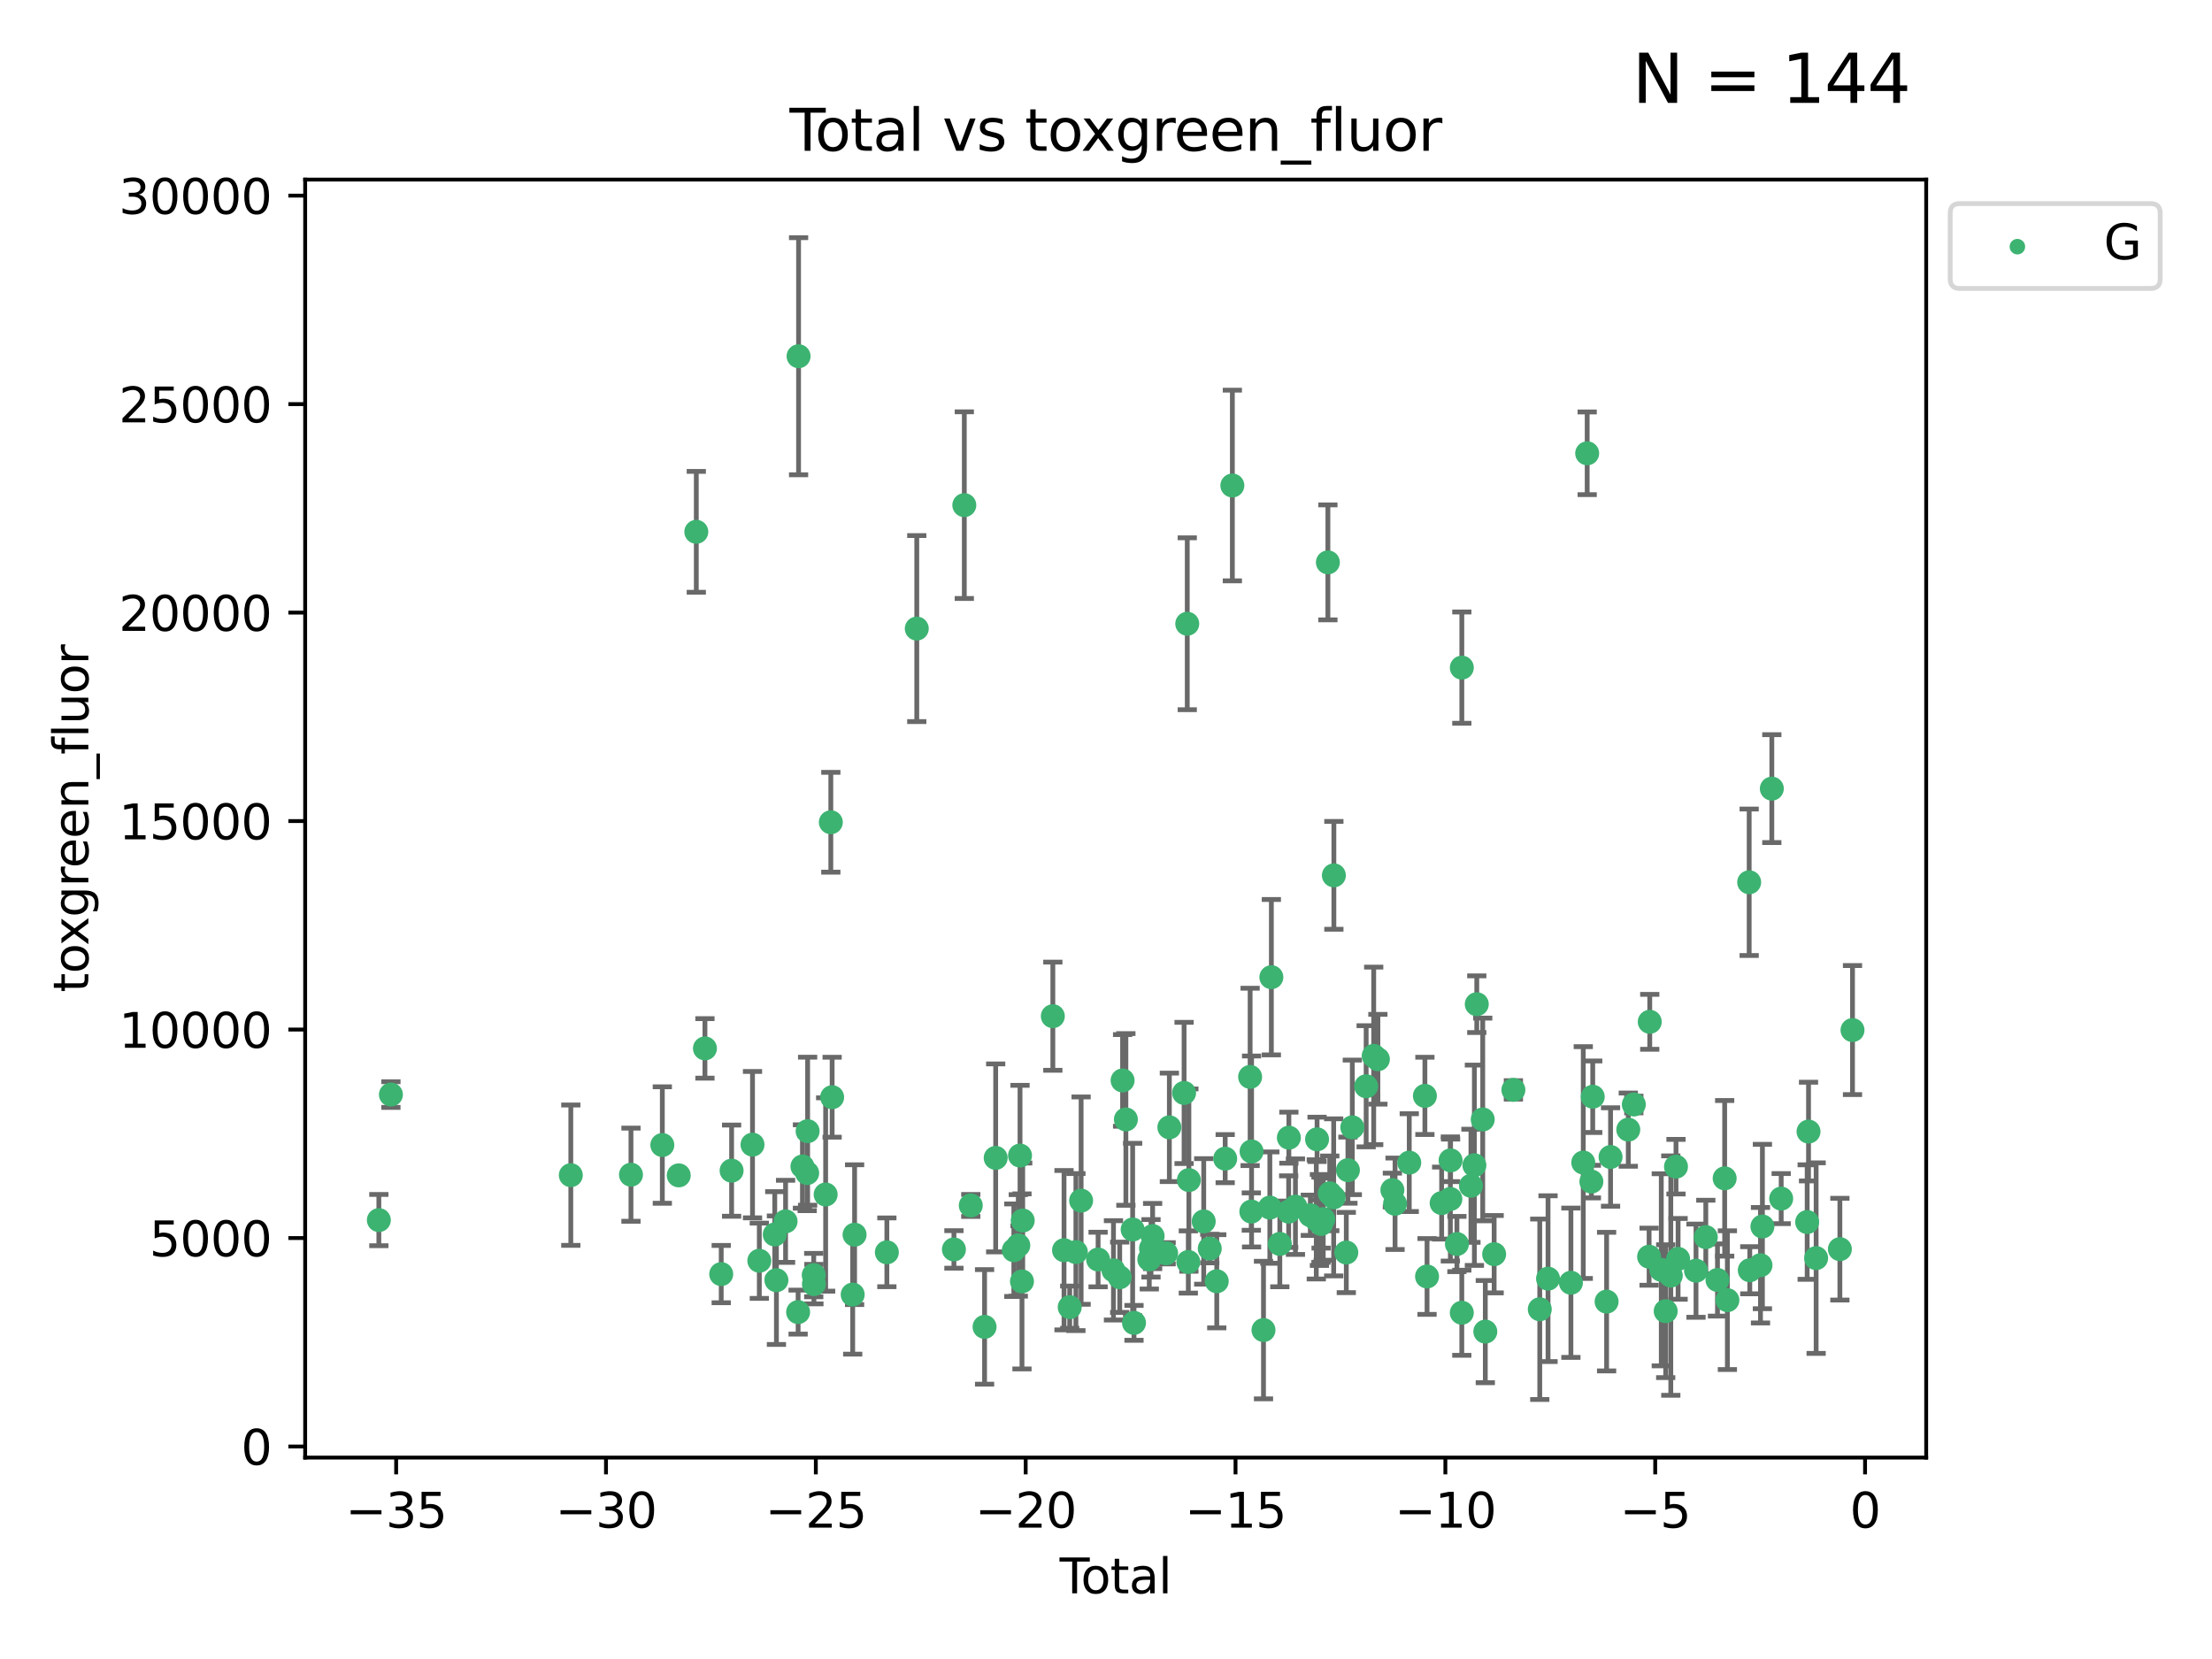 <?xml version="1.0" encoding="utf-8" standalone="no"?>
<!DOCTYPE svg PUBLIC "-//W3C//DTD SVG 1.1//EN"
  "http://www.w3.org/Graphics/SVG/1.1/DTD/svg11.dtd">
<svg xmlns:xlink="http://www.w3.org/1999/xlink" width="460.8pt" height="345.6pt" viewBox="0 0 460.8 345.6" xmlns="http://www.w3.org/2000/svg" version="1.1">
 <defs>
  <style type="text/css">*{stroke-linejoin: round; stroke-linecap: butt}</style>
 </defs>
 <g id="figure_1">
  <g id="patch_1">
   <path d="M 0 345.6 
L 460.8 345.6 
L 460.8 0 
L 0 0 
z
" style="fill: #ffffff"/>
  </g>
  <g id="axes_1">
   <g id="patch_2">
    <path d="M 63.571 303.64 
L 401.26 303.64 
L 401.26 37.411 
L 63.571 37.411 
z
" style="fill: #ffffff"/>
   </g>
   <g id="PathCollection_1">
    <defs>
     <path id="mbf6d103b80" d="M 0 1.118 
C 0.297 1.118 0.581 1 0.791 0.791 
C 1 0.581 1.118 0.297 1.118 0 
C 1.118 -0.297 1 -0.581 0.791 -0.791 
C 0.581 -1 0.297 -1.118 0 -1.118 
C -0.297 -1.118 -0.581 -1 -0.791 -0.791 
C -1 -0.581 -1.118 -0.297 -1.118 0 
C -1.118 0.297 -1 0.581 -0.791 0.791 
C -0.581 1 -0.297 1.118 0 1.118 
z
" style="stroke: #3cb371"/>
    </defs>
    <g clip-path="url(#p667bd7a6cb)">
     <use xlink:href="#mbf6d103b80" x="78.921" y="254.168" style="fill: #3cb371; stroke: #3cb371"/>
     <use xlink:href="#mbf6d103b80" x="81.436" y="228.02" style="fill: #3cb371; stroke: #3cb371"/>
     <use xlink:href="#mbf6d103b80" x="118.911" y="244.81" style="fill: #3cb371; stroke: #3cb371"/>
     <use xlink:href="#mbf6d103b80" x="131.443" y="244.71" style="fill: #3cb371; stroke: #3cb371"/>
     <use xlink:href="#mbf6d103b80" x="137.974" y="238.531" style="fill: #3cb371; stroke: #3cb371"/>
     <use xlink:href="#mbf6d103b80" x="141.394" y="244.852" style="fill: #3cb371; stroke: #3cb371"/>
     <use xlink:href="#mbf6d103b80" x="145.052" y="110.786" style="fill: #3cb371; stroke: #3cb371"/>
     <use xlink:href="#mbf6d103b80" x="146.852" y="218.4" style="fill: #3cb371; stroke: #3cb371"/>
     <use xlink:href="#mbf6d103b80" x="150.243" y="265.417" style="fill: #3cb371; stroke: #3cb371"/>
     <use xlink:href="#mbf6d103b80" x="152.406" y="243.869" style="fill: #3cb371; stroke: #3cb371"/>
     <use xlink:href="#mbf6d103b80" x="156.762" y="238.45" style="fill: #3cb371; stroke: #3cb371"/>
     <use xlink:href="#mbf6d103b80" x="158.179" y="262.638" style="fill: #3cb371; stroke: #3cb371"/>
     <use xlink:href="#mbf6d103b80" x="161.396" y="257.164" style="fill: #3cb371; stroke: #3cb371"/>
     <use xlink:href="#mbf6d103b80" x="161.744" y="266.69" style="fill: #3cb371; stroke: #3cb371"/>
     <use xlink:href="#mbf6d103b80" x="163.65" y="254.428" style="fill: #3cb371; stroke: #3cb371"/>
     <use xlink:href="#mbf6d103b80" x="166.262" y="273.336" style="fill: #3cb371; stroke: #3cb371"/>
     <use xlink:href="#mbf6d103b80" x="166.358" y="74.208" style="fill: #3cb371; stroke: #3cb371"/>
     <use xlink:href="#mbf6d103b80" x="167.165" y="242.998" style="fill: #3cb371; stroke: #3cb371"/>
     <use xlink:href="#mbf6d103b80" x="168.152" y="244.374" style="fill: #3cb371; stroke: #3cb371"/>
     <use xlink:href="#mbf6d103b80" x="168.242" y="235.646" style="fill: #3cb371; stroke: #3cb371"/>
     <use xlink:href="#mbf6d103b80" x="169.515" y="265.622" style="fill: #3cb371; stroke: #3cb371"/>
     <use xlink:href="#mbf6d103b80" x="169.552" y="267.509" style="fill: #3cb371; stroke: #3cb371"/>
     <use xlink:href="#mbf6d103b80" x="171.998" y="248.837" style="fill: #3cb371; stroke: #3cb371"/>
     <use xlink:href="#mbf6d103b80" x="173.076" y="171.289" style="fill: #3cb371; stroke: #3cb371"/>
     <use xlink:href="#mbf6d103b80" x="173.349" y="228.567" style="fill: #3cb371; stroke: #3cb371"/>
     <use xlink:href="#mbf6d103b80" x="177.633" y="269.685" style="fill: #3cb371; stroke: #3cb371"/>
     <use xlink:href="#mbf6d103b80" x="178.028" y="257.209" style="fill: #3cb371; stroke: #3cb371"/>
     <use xlink:href="#mbf6d103b80" x="184.749" y="260.881" style="fill: #3cb371; stroke: #3cb371"/>
     <use xlink:href="#mbf6d103b80" x="190.981" y="130.945" style="fill: #3cb371; stroke: #3cb371"/>
     <use xlink:href="#mbf6d103b80" x="198.72" y="260.279" style="fill: #3cb371; stroke: #3cb371"/>
     <use xlink:href="#mbf6d103b80" x="200.884" y="105.23" style="fill: #3cb371; stroke: #3cb371"/>
     <use xlink:href="#mbf6d103b80" x="202.231" y="251.117" style="fill: #3cb371; stroke: #3cb371"/>
     <use xlink:href="#mbf6d103b80" x="205.105" y="276.413" style="fill: #3cb371; stroke: #3cb371"/>
     <use xlink:href="#mbf6d103b80" x="207.419" y="241.21" style="fill: #3cb371; stroke: #3cb371"/>
     <use xlink:href="#mbf6d103b80" x="211.202" y="260.441" style="fill: #3cb371; stroke: #3cb371"/>
     <use xlink:href="#mbf6d103b80" x="212.13" y="259.438" style="fill: #3cb371; stroke: #3cb371"/>
     <use xlink:href="#mbf6d103b80" x="212.49" y="240.726" style="fill: #3cb371; stroke: #3cb371"/>
     <use xlink:href="#mbf6d103b80" x="212.896" y="266.941" style="fill: #3cb371; stroke: #3cb371"/>
     <use xlink:href="#mbf6d103b80" x="213.05" y="254.258" style="fill: #3cb371; stroke: #3cb371"/>
     <use xlink:href="#mbf6d103b80" x="219.325" y="211.691" style="fill: #3cb371; stroke: #3cb371"/>
     <use xlink:href="#mbf6d103b80" x="221.656" y="260.442" style="fill: #3cb371; stroke: #3cb371"/>
     <use xlink:href="#mbf6d103b80" x="222.842" y="272.308" style="fill: #3cb371; stroke: #3cb371"/>
     <use xlink:href="#mbf6d103b80" x="224.13" y="260.832" style="fill: #3cb371; stroke: #3cb371"/>
     <use xlink:href="#mbf6d103b80" x="225.216" y="250.111" style="fill: #3cb371; stroke: #3cb371"/>
     <use xlink:href="#mbf6d103b80" x="228.755" y="262.385" style="fill: #3cb371; stroke: #3cb371"/>
     <use xlink:href="#mbf6d103b80" x="231.955" y="264.634" style="fill: #3cb371; stroke: #3cb371"/>
     <use xlink:href="#mbf6d103b80" x="233.256" y="266.073" style="fill: #3cb371; stroke: #3cb371"/>
     <use xlink:href="#mbf6d103b80" x="233.856" y="225.076" style="fill: #3cb371; stroke: #3cb371"/>
     <use xlink:href="#mbf6d103b80" x="234.542" y="233.197" style="fill: #3cb371; stroke: #3cb371"/>
     <use xlink:href="#mbf6d103b80" x="235.951" y="256.133" style="fill: #3cb371; stroke: #3cb371"/>
     <use xlink:href="#mbf6d103b80" x="236.233" y="275.578" style="fill: #3cb371; stroke: #3cb371"/>
     <use xlink:href="#mbf6d103b80" x="239.419" y="262.355" style="fill: #3cb371; stroke: #3cb371"/>
     <use xlink:href="#mbf6d103b80" x="239.777" y="260.047" style="fill: #3cb371; stroke: #3cb371"/>
     <use xlink:href="#mbf6d103b80" x="240.114" y="257.493" style="fill: #3cb371; stroke: #3cb371"/>
     <use xlink:href="#mbf6d103b80" x="242.927" y="261.085" style="fill: #3cb371; stroke: #3cb371"/>
     <use xlink:href="#mbf6d103b80" x="243.599" y="234.846" style="fill: #3cb371; stroke: #3cb371"/>
     <use xlink:href="#mbf6d103b80" x="246.666" y="227.679" style="fill: #3cb371; stroke: #3cb371"/>
     <use xlink:href="#mbf6d103b80" x="247.327" y="129.939" style="fill: #3cb371; stroke: #3cb371"/>
     <use xlink:href="#mbf6d103b80" x="247.549" y="262.895" style="fill: #3cb371; stroke: #3cb371"/>
     <use xlink:href="#mbf6d103b80" x="247.666" y="245.833" style="fill: #3cb371; stroke: #3cb371"/>
     <use xlink:href="#mbf6d103b80" x="250.757" y="254.444" style="fill: #3cb371; stroke: #3cb371"/>
     <use xlink:href="#mbf6d103b80" x="252.015" y="260.101" style="fill: #3cb371; stroke: #3cb371"/>
     <use xlink:href="#mbf6d103b80" x="253.473" y="266.91" style="fill: #3cb371; stroke: #3cb371"/>
     <use xlink:href="#mbf6d103b80" x="255.228" y="241.366" style="fill: #3cb371; stroke: #3cb371"/>
     <use xlink:href="#mbf6d103b80" x="256.722" y="101.138" style="fill: #3cb371; stroke: #3cb371"/>
     <use xlink:href="#mbf6d103b80" x="260.424" y="224.338" style="fill: #3cb371; stroke: #3cb371"/>
     <use xlink:href="#mbf6d103b80" x="260.674" y="252.393" style="fill: #3cb371; stroke: #3cb371"/>
     <use xlink:href="#mbf6d103b80" x="260.725" y="239.875" style="fill: #3cb371; stroke: #3cb371"/>
     <use xlink:href="#mbf6d103b80" x="263.21" y="277.076" style="fill: #3cb371; stroke: #3cb371"/>
     <use xlink:href="#mbf6d103b80" x="264.531" y="251.564" style="fill: #3cb371; stroke: #3cb371"/>
     <use xlink:href="#mbf6d103b80" x="264.848" y="203.567" style="fill: #3cb371; stroke: #3cb371"/>
     <use xlink:href="#mbf6d103b80" x="266.611" y="259.133" style="fill: #3cb371; stroke: #3cb371"/>
     <use xlink:href="#mbf6d103b80" x="268.454" y="252.405" style="fill: #3cb371; stroke: #3cb371"/>
     <use xlink:href="#mbf6d103b80" x="268.495" y="236.998" style="fill: #3cb371; stroke: #3cb371"/>
     <use xlink:href="#mbf6d103b80" x="269.864" y="251.371" style="fill: #3cb371; stroke: #3cb371"/>
     <use xlink:href="#mbf6d103b80" x="272.967" y="253.158" style="fill: #3cb371; stroke: #3cb371"/>
     <use xlink:href="#mbf6d103b80" x="274.207" y="254.022" style="fill: #3cb371; stroke: #3cb371"/>
     <use xlink:href="#mbf6d103b80" x="274.369" y="237.346" style="fill: #3cb371; stroke: #3cb371"/>
     <use xlink:href="#mbf6d103b80" x="274.862" y="254.144" style="fill: #3cb371; stroke: #3cb371"/>
     <use xlink:href="#mbf6d103b80" x="275.184" y="254.078" style="fill: #3cb371; stroke: #3cb371"/>
     <use xlink:href="#mbf6d103b80" x="275.21" y="254.976" style="fill: #3cb371; stroke: #3cb371"/>
     <use xlink:href="#mbf6d103b80" x="275.652" y="253.966" style="fill: #3cb371; stroke: #3cb371"/>
     <use xlink:href="#mbf6d103b80" x="276.624" y="117.154" style="fill: #3cb371; stroke: #3cb371"/>
     <use xlink:href="#mbf6d103b80" x="277.017" y="248.597" style="fill: #3cb371; stroke: #3cb371"/>
     <use xlink:href="#mbf6d103b80" x="277.829" y="249.435" style="fill: #3cb371; stroke: #3cb371"/>
     <use xlink:href="#mbf6d103b80" x="277.871" y="182.351" style="fill: #3cb371; stroke: #3cb371"/>
     <use xlink:href="#mbf6d103b80" x="280.459" y="260.922" style="fill: #3cb371; stroke: #3cb371"/>
     <use xlink:href="#mbf6d103b80" x="280.797" y="243.766" style="fill: #3cb371; stroke: #3cb371"/>
     <use xlink:href="#mbf6d103b80" x="281.711" y="234.845" style="fill: #3cb371; stroke: #3cb371"/>
     <use xlink:href="#mbf6d103b80" x="284.595" y="226.288" style="fill: #3cb371; stroke: #3cb371"/>
     <use xlink:href="#mbf6d103b80" x="286.167" y="219.956" style="fill: #3cb371; stroke: #3cb371"/>
     <use xlink:href="#mbf6d103b80" x="287.041" y="220.66" style="fill: #3cb371; stroke: #3cb371"/>
     <use xlink:href="#mbf6d103b80" x="290.059" y="247.91" style="fill: #3cb371; stroke: #3cb371"/>
     <use xlink:href="#mbf6d103b80" x="290.615" y="250.769" style="fill: #3cb371; stroke: #3cb371"/>
     <use xlink:href="#mbf6d103b80" x="293.574" y="242.198" style="fill: #3cb371; stroke: #3cb371"/>
     <use xlink:href="#mbf6d103b80" x="296.833" y="228.292" style="fill: #3cb371; stroke: #3cb371"/>
     <use xlink:href="#mbf6d103b80" x="297.28" y="265.915" style="fill: #3cb371; stroke: #3cb371"/>
     <use xlink:href="#mbf6d103b80" x="300.32" y="250.623" style="fill: #3cb371; stroke: #3cb371"/>
     <use xlink:href="#mbf6d103b80" x="302.137" y="249.77" style="fill: #3cb371; stroke: #3cb371"/>
     <use xlink:href="#mbf6d103b80" x="302.182" y="241.728" style="fill: #3cb371; stroke: #3cb371"/>
     <use xlink:href="#mbf6d103b80" x="303.502" y="259.152" style="fill: #3cb371; stroke: #3cb371"/>
     <use xlink:href="#mbf6d103b80" x="304.519" y="273.469" style="fill: #3cb371; stroke: #3cb371"/>
     <use xlink:href="#mbf6d103b80" x="304.524" y="139.078" style="fill: #3cb371; stroke: #3cb371"/>
     <use xlink:href="#mbf6d103b80" x="306.425" y="247.02" style="fill: #3cb371; stroke: #3cb371"/>
     <use xlink:href="#mbf6d103b80" x="307.142" y="242.746" style="fill: #3cb371; stroke: #3cb371"/>
     <use xlink:href="#mbf6d103b80" x="307.64" y="209.192" style="fill: #3cb371; stroke: #3cb371"/>
     <use xlink:href="#mbf6d103b80" x="308.879" y="233.201" style="fill: #3cb371; stroke: #3cb371"/>
     <use xlink:href="#mbf6d103b80" x="309.418" y="277.398" style="fill: #3cb371; stroke: #3cb371"/>
     <use xlink:href="#mbf6d103b80" x="311.259" y="261.27" style="fill: #3cb371; stroke: #3cb371"/>
     <use xlink:href="#mbf6d103b80" x="315.268" y="227.045" style="fill: #3cb371; stroke: #3cb371"/>
     <use xlink:href="#mbf6d103b80" x="320.761" y="272.743" style="fill: #3cb371; stroke: #3cb371"/>
     <use xlink:href="#mbf6d103b80" x="322.485" y="266.37" style="fill: #3cb371; stroke: #3cb371"/>
     <use xlink:href="#mbf6d103b80" x="327.249" y="267.219" style="fill: #3cb371; stroke: #3cb371"/>
     <use xlink:href="#mbf6d103b80" x="329.824" y="242.181" style="fill: #3cb371; stroke: #3cb371"/>
     <use xlink:href="#mbf6d103b80" x="330.639" y="94.432" style="fill: #3cb371; stroke: #3cb371"/>
     <use xlink:href="#mbf6d103b80" x="331.512" y="246.148" style="fill: #3cb371; stroke: #3cb371"/>
     <use xlink:href="#mbf6d103b80" x="331.796" y="228.467" style="fill: #3cb371; stroke: #3cb371"/>
     <use xlink:href="#mbf6d103b80" x="334.685" y="271.151" style="fill: #3cb371; stroke: #3cb371"/>
     <use xlink:href="#mbf6d103b80" x="335.509" y="241.024" style="fill: #3cb371; stroke: #3cb371"/>
     <use xlink:href="#mbf6d103b80" x="339.201" y="235.325" style="fill: #3cb371; stroke: #3cb371"/>
     <use xlink:href="#mbf6d103b80" x="340.354" y="230.083" style="fill: #3cb371; stroke: #3cb371"/>
     <use xlink:href="#mbf6d103b80" x="343.538" y="261.792" style="fill: #3cb371; stroke: #3cb371"/>
     <use xlink:href="#mbf6d103b80" x="343.674" y="212.862" style="fill: #3cb371; stroke: #3cb371"/>
     <use xlink:href="#mbf6d103b80" x="346.076" y="264.527" style="fill: #3cb371; stroke: #3cb371"/>
     <use xlink:href="#mbf6d103b80" x="346.996" y="273.145" style="fill: #3cb371; stroke: #3cb371"/>
     <use xlink:href="#mbf6d103b80" x="348.058" y="265.726" style="fill: #3cb371; stroke: #3cb371"/>
     <use xlink:href="#mbf6d103b80" x="349.14" y="243.04" style="fill: #3cb371; stroke: #3cb371"/>
     <use xlink:href="#mbf6d103b80" x="349.578" y="262.246" style="fill: #3cb371; stroke: #3cb371"/>
     <use xlink:href="#mbf6d103b80" x="353.31" y="264.706" style="fill: #3cb371; stroke: #3cb371"/>
     <use xlink:href="#mbf6d103b80" x="355.35" y="257.711" style="fill: #3cb371; stroke: #3cb371"/>
     <use xlink:href="#mbf6d103b80" x="357.784" y="266.645" style="fill: #3cb371; stroke: #3cb371"/>
     <use xlink:href="#mbf6d103b80" x="359.28" y="245.466" style="fill: #3cb371; stroke: #3cb371"/>
     <use xlink:href="#mbf6d103b80" x="359.846" y="270.848" style="fill: #3cb371; stroke: #3cb371"/>
     <use xlink:href="#mbf6d103b80" x="364.385" y="183.792" style="fill: #3cb371; stroke: #3cb371"/>
     <use xlink:href="#mbf6d103b80" x="364.512" y="264.616" style="fill: #3cb371; stroke: #3cb371"/>
     <use xlink:href="#mbf6d103b80" x="366.743" y="263.569" style="fill: #3cb371; stroke: #3cb371"/>
     <use xlink:href="#mbf6d103b80" x="367.143" y="255.503" style="fill: #3cb371; stroke: #3cb371"/>
     <use xlink:href="#mbf6d103b80" x="369.104" y="164.284" style="fill: #3cb371; stroke: #3cb371"/>
     <use xlink:href="#mbf6d103b80" x="371.055" y="249.691" style="fill: #3cb371; stroke: #3cb371"/>
     <use xlink:href="#mbf6d103b80" x="376.468" y="254.577" style="fill: #3cb371; stroke: #3cb371"/>
     <use xlink:href="#mbf6d103b80" x="376.749" y="235.728" style="fill: #3cb371; stroke: #3cb371"/>
     <use xlink:href="#mbf6d103b80" x="378.334" y="262.088" style="fill: #3cb371; stroke: #3cb371"/>
     <use xlink:href="#mbf6d103b80" x="383.282" y="260.221" style="fill: #3cb371; stroke: #3cb371"/>
     <use xlink:href="#mbf6d103b80" x="385.911" y="214.584" style="fill: #3cb371; stroke: #3cb371"/>
    </g>
   </g>
   <g id="matplotlib.axis_1">
    <g id="xtick_1">
     <g id="line2d_1">
      <defs>
       <path id="m718d7690ca" d="M 0 0 
L 0 3.5 
" style="stroke: #000000; stroke-width: 0.8"/>
      </defs>
      <g>
       <use xlink:href="#m718d7690ca" x="82.525" y="303.64" style="stroke: #000000; stroke-width: 0.8"/>
      </g>
     </g>
     <g id="text_1">
      <!-- −35 -->
      <g transform="translate(71.972 318.238)scale(0.1 -0.1)">
       <defs>
        <path id="DejaVuSans-2212" d="M 678 2272 
L 4684 2272 
L 4684 1741 
L 678 1741 
L 678 2272 
z
" transform="scale(0.016)"/>
        <path id="DejaVuSans-33" d="M 2597 2516 
Q 3050 2419 3304 2112 
Q 3559 1806 3559 1356 
Q 3559 666 3084 287 
Q 2609 -91 1734 -91 
Q 1441 -91 1130 -33 
Q 819 25 488 141 
L 488 750 
Q 750 597 1062 519 
Q 1375 441 1716 441 
Q 2309 441 2620 675 
Q 2931 909 2931 1356 
Q 2931 1769 2642 2001 
Q 2353 2234 1838 2234 
L 1294 2234 
L 1294 2753 
L 1863 2753 
Q 2328 2753 2575 2939 
Q 2822 3125 2822 3475 
Q 2822 3834 2567 4026 
Q 2313 4219 1838 4219 
Q 1578 4219 1281 4162 
Q 984 4106 628 3988 
L 628 4550 
Q 988 4650 1302 4700 
Q 1616 4750 1894 4750 
Q 2613 4750 3031 4423 
Q 3450 4097 3450 3541 
Q 3450 3153 3228 2886 
Q 3006 2619 2597 2516 
z
" transform="scale(0.016)"/>
        <path id="DejaVuSans-35" d="M 691 4666 
L 3169 4666 
L 3169 4134 
L 1269 4134 
L 1269 2991 
Q 1406 3038 1543 3061 
Q 1681 3084 1819 3084 
Q 2600 3084 3056 2656 
Q 3513 2228 3513 1497 
Q 3513 744 3044 326 
Q 2575 -91 1722 -91 
Q 1428 -91 1123 -41 
Q 819 9 494 109 
L 494 744 
Q 775 591 1075 516 
Q 1375 441 1709 441 
Q 2250 441 2565 725 
Q 2881 1009 2881 1497 
Q 2881 1984 2565 2268 
Q 2250 2553 1709 2553 
Q 1456 2553 1204 2497 
Q 953 2441 691 2322 
L 691 4666 
z
" transform="scale(0.016)"/>
       </defs>
       <use xlink:href="#DejaVuSans-2212"/>
       <use xlink:href="#DejaVuSans-33" x="83.789"/>
       <use xlink:href="#DejaVuSans-35" x="147.412"/>
      </g>
     </g>
    </g>
    <g id="xtick_2">
     <g id="line2d_2">
      <g>
       <use xlink:href="#m718d7690ca" x="126.239" y="303.64" style="stroke: #000000; stroke-width: 0.8"/>
      </g>
     </g>
     <g id="text_2">
      <!-- −30 -->
      <g transform="translate(115.687 318.238)scale(0.1 -0.1)">
       <defs>
        <path id="DejaVuSans-30" d="M 2034 4250 
Q 1547 4250 1301 3770 
Q 1056 3291 1056 2328 
Q 1056 1369 1301 889 
Q 1547 409 2034 409 
Q 2525 409 2770 889 
Q 3016 1369 3016 2328 
Q 3016 3291 2770 3770 
Q 2525 4250 2034 4250 
z
M 2034 4750 
Q 2819 4750 3233 4129 
Q 3647 3509 3647 2328 
Q 3647 1150 3233 529 
Q 2819 -91 2034 -91 
Q 1250 -91 836 529 
Q 422 1150 422 2328 
Q 422 3509 836 4129 
Q 1250 4750 2034 4750 
z
" transform="scale(0.016)"/>
       </defs>
       <use xlink:href="#DejaVuSans-2212"/>
       <use xlink:href="#DejaVuSans-33" x="83.789"/>
       <use xlink:href="#DejaVuSans-30" x="147.412"/>
      </g>
     </g>
    </g>
    <g id="xtick_3">
     <g id="line2d_3">
      <g>
       <use xlink:href="#m718d7690ca" x="169.953" y="303.64" style="stroke: #000000; stroke-width: 0.8"/>
      </g>
     </g>
     <g id="text_3">
      <!-- −25 -->
      <g transform="translate(159.401 318.238)scale(0.1 -0.1)">
       <defs>
        <path id="DejaVuSans-32" d="M 1228 531 
L 3431 531 
L 3431 0 
L 469 0 
L 469 531 
Q 828 903 1448 1529 
Q 2069 2156 2228 2338 
Q 2531 2678 2651 2914 
Q 2772 3150 2772 3378 
Q 2772 3750 2511 3984 
Q 2250 4219 1831 4219 
Q 1534 4219 1204 4116 
Q 875 4013 500 3803 
L 500 4441 
Q 881 4594 1212 4672 
Q 1544 4750 1819 4750 
Q 2544 4750 2975 4387 
Q 3406 4025 3406 3419 
Q 3406 3131 3298 2873 
Q 3191 2616 2906 2266 
Q 2828 2175 2409 1742 
Q 1991 1309 1228 531 
z
" transform="scale(0.016)"/>
       </defs>
       <use xlink:href="#DejaVuSans-2212"/>
       <use xlink:href="#DejaVuSans-32" x="83.789"/>
       <use xlink:href="#DejaVuSans-35" x="147.412"/>
      </g>
     </g>
    </g>
    <g id="xtick_4">
     <g id="line2d_4">
      <g>
       <use xlink:href="#m718d7690ca" x="213.668" y="303.64" style="stroke: #000000; stroke-width: 0.8"/>
      </g>
     </g>
     <g id="text_4">
      <!-- −20 -->
      <g transform="translate(203.116 318.238)scale(0.1 -0.1)">
       <use xlink:href="#DejaVuSans-2212"/>
       <use xlink:href="#DejaVuSans-32" x="83.789"/>
       <use xlink:href="#DejaVuSans-30" x="147.412"/>
      </g>
     </g>
    </g>
    <g id="xtick_5">
     <g id="line2d_5">
      <g>
       <use xlink:href="#m718d7690ca" x="257.382" y="303.64" style="stroke: #000000; stroke-width: 0.8"/>
      </g>
     </g>
     <g id="text_5">
      <!-- −15 -->
      <g transform="translate(246.83 318.238)scale(0.1 -0.1)">
       <defs>
        <path id="DejaVuSans-31" d="M 794 531 
L 1825 531 
L 1825 4091 
L 703 3866 
L 703 4441 
L 1819 4666 
L 2450 4666 
L 2450 531 
L 3481 531 
L 3481 0 
L 794 0 
L 794 531 
z
" transform="scale(0.016)"/>
       </defs>
       <use xlink:href="#DejaVuSans-2212"/>
       <use xlink:href="#DejaVuSans-31" x="83.789"/>
       <use xlink:href="#DejaVuSans-35" x="147.412"/>
      </g>
     </g>
    </g>
    <g id="xtick_6">
     <g id="line2d_6">
      <g>
       <use xlink:href="#m718d7690ca" x="301.097" y="303.64" style="stroke: #000000; stroke-width: 0.8"/>
      </g>
     </g>
     <g id="text_6">
      <!-- −10 -->
      <g transform="translate(290.545 318.238)scale(0.1 -0.1)">
       <use xlink:href="#DejaVuSans-2212"/>
       <use xlink:href="#DejaVuSans-31" x="83.789"/>
       <use xlink:href="#DejaVuSans-30" x="147.412"/>
      </g>
     </g>
    </g>
    <g id="xtick_7">
     <g id="line2d_7">
      <g>
       <use xlink:href="#m718d7690ca" x="344.811" y="303.64" style="stroke: #000000; stroke-width: 0.8"/>
      </g>
     </g>
     <g id="text_7">
      <!-- −5 -->
      <g transform="translate(337.44 318.238)scale(0.1 -0.1)">
       <use xlink:href="#DejaVuSans-2212"/>
       <use xlink:href="#DejaVuSans-35" x="83.789"/>
      </g>
     </g>
    </g>
    <g id="xtick_8">
     <g id="line2d_8">
      <g>
       <use xlink:href="#m718d7690ca" x="388.526" y="303.64" style="stroke: #000000; stroke-width: 0.8"/>
      </g>
     </g>
     <g id="text_8">
      <!-- 0 -->
      <g transform="translate(385.345 318.238)scale(0.1 -0.1)">
       <use xlink:href="#DejaVuSans-30"/>
      </g>
     </g>
    </g>
    <g id="text_9">
     <!-- Total -->
     <g transform="translate(220.739 331.917)scale(0.1 -0.1)">
      <defs>
       <path id="DejaVuSans-54" d="M -19 4666 
L 3928 4666 
L 3928 4134 
L 2272 4134 
L 2272 0 
L 1638 0 
L 1638 4134 
L -19 4134 
L -19 4666 
z
" transform="scale(0.016)"/>
       <path id="DejaVuSans-6f" d="M 1959 3097 
Q 1497 3097 1228 2736 
Q 959 2375 959 1747 
Q 959 1119 1226 758 
Q 1494 397 1959 397 
Q 2419 397 2687 759 
Q 2956 1122 2956 1747 
Q 2956 2369 2687 2733 
Q 2419 3097 1959 3097 
z
M 1959 3584 
Q 2709 3584 3137 3096 
Q 3566 2609 3566 1747 
Q 3566 888 3137 398 
Q 2709 -91 1959 -91 
Q 1206 -91 779 398 
Q 353 888 353 1747 
Q 353 2609 779 3096 
Q 1206 3584 1959 3584 
z
" transform="scale(0.016)"/>
       <path id="DejaVuSans-74" d="M 1172 4494 
L 1172 3500 
L 2356 3500 
L 2356 3053 
L 1172 3053 
L 1172 1153 
Q 1172 725 1289 603 
Q 1406 481 1766 481 
L 2356 481 
L 2356 0 
L 1766 0 
Q 1100 0 847 248 
Q 594 497 594 1153 
L 594 3053 
L 172 3053 
L 172 3500 
L 594 3500 
L 594 4494 
L 1172 4494 
z
" transform="scale(0.016)"/>
       <path id="DejaVuSans-61" d="M 2194 1759 
Q 1497 1759 1228 1600 
Q 959 1441 959 1056 
Q 959 750 1161 570 
Q 1363 391 1709 391 
Q 2188 391 2477 730 
Q 2766 1069 2766 1631 
L 2766 1759 
L 2194 1759 
z
M 3341 1997 
L 3341 0 
L 2766 0 
L 2766 531 
Q 2569 213 2275 61 
Q 1981 -91 1556 -91 
Q 1019 -91 701 211 
Q 384 513 384 1019 
Q 384 1609 779 1909 
Q 1175 2209 1959 2209 
L 2766 2209 
L 2766 2266 
Q 2766 2663 2505 2880 
Q 2244 3097 1772 3097 
Q 1472 3097 1187 3025 
Q 903 2953 641 2809 
L 641 3341 
Q 956 3463 1253 3523 
Q 1550 3584 1831 3584 
Q 2591 3584 2966 3190 
Q 3341 2797 3341 1997 
z
" transform="scale(0.016)"/>
       <path id="DejaVuSans-6c" d="M 603 4863 
L 1178 4863 
L 1178 0 
L 603 0 
L 603 4863 
z
" transform="scale(0.016)"/>
      </defs>
      <use xlink:href="#DejaVuSans-54"/>
      <use xlink:href="#DejaVuSans-6f" x="44.084"/>
      <use xlink:href="#DejaVuSans-74" x="105.266"/>
      <use xlink:href="#DejaVuSans-61" x="144.475"/>
      <use xlink:href="#DejaVuSans-6c" x="205.754"/>
     </g>
    </g>
   </g>
   <g id="matplotlib.axis_2">
    <g id="ytick_1">
     <g id="line2d_9">
      <defs>
       <path id="mf66814b58b" d="M 0 0 
L -3.5 0 
" style="stroke: #000000; stroke-width: 0.8"/>
      </defs>
      <g>
       <use xlink:href="#mf66814b58b" x="63.571" y="301.335" style="stroke: #000000; stroke-width: 0.8"/>
      </g>
     </g>
     <g id="text_10">
      <!-- 0 -->
      <g transform="translate(50.209 305.134)scale(0.1 -0.1)">
       <use xlink:href="#DejaVuSans-30"/>
      </g>
     </g>
    </g>
    <g id="ytick_2">
     <g id="line2d_10">
      <g>
       <use xlink:href="#mf66814b58b" x="63.571" y="257.905" style="stroke: #000000; stroke-width: 0.8"/>
      </g>
     </g>
     <g id="text_11">
      <!-- 5000 -->
      <g transform="translate(31.121 261.704)scale(0.1 -0.1)">
       <use xlink:href="#DejaVuSans-35"/>
       <use xlink:href="#DejaVuSans-30" x="63.623"/>
       <use xlink:href="#DejaVuSans-30" x="127.246"/>
       <use xlink:href="#DejaVuSans-30" x="190.869"/>
      </g>
     </g>
    </g>
    <g id="ytick_3">
     <g id="line2d_11">
      <g>
       <use xlink:href="#mf66814b58b" x="63.571" y="214.475" style="stroke: #000000; stroke-width: 0.8"/>
      </g>
     </g>
     <g id="text_12">
      <!-- 10000 -->
      <g transform="translate(24.759 218.275)scale(0.1 -0.1)">
       <use xlink:href="#DejaVuSans-31"/>
       <use xlink:href="#DejaVuSans-30" x="63.623"/>
       <use xlink:href="#DejaVuSans-30" x="127.246"/>
       <use xlink:href="#DejaVuSans-30" x="190.869"/>
       <use xlink:href="#DejaVuSans-30" x="254.492"/>
      </g>
     </g>
    </g>
    <g id="ytick_4">
     <g id="line2d_12">
      <g>
       <use xlink:href="#mf66814b58b" x="63.571" y="171.046" style="stroke: #000000; stroke-width: 0.8"/>
      </g>
     </g>
     <g id="text_13">
      <!-- 15000 -->
      <g transform="translate(24.759 174.845)scale(0.1 -0.1)">
       <use xlink:href="#DejaVuSans-31"/>
       <use xlink:href="#DejaVuSans-35" x="63.623"/>
       <use xlink:href="#DejaVuSans-30" x="127.246"/>
       <use xlink:href="#DejaVuSans-30" x="190.869"/>
       <use xlink:href="#DejaVuSans-30" x="254.492"/>
      </g>
     </g>
    </g>
    <g id="ytick_5">
     <g id="line2d_13">
      <g>
       <use xlink:href="#mf66814b58b" x="63.571" y="127.616" style="stroke: #000000; stroke-width: 0.8"/>
      </g>
     </g>
     <g id="text_14">
      <!-- 20000 -->
      <g transform="translate(24.759 131.415)scale(0.1 -0.1)">
       <use xlink:href="#DejaVuSans-32"/>
       <use xlink:href="#DejaVuSans-30" x="63.623"/>
       <use xlink:href="#DejaVuSans-30" x="127.246"/>
       <use xlink:href="#DejaVuSans-30" x="190.869"/>
       <use xlink:href="#DejaVuSans-30" x="254.492"/>
      </g>
     </g>
    </g>
    <g id="ytick_6">
     <g id="line2d_14">
      <g>
       <use xlink:href="#mf66814b58b" x="63.571" y="84.186" style="stroke: #000000; stroke-width: 0.8"/>
      </g>
     </g>
     <g id="text_15">
      <!-- 25000 -->
      <g transform="translate(24.759 87.985)scale(0.1 -0.1)">
       <use xlink:href="#DejaVuSans-32"/>
       <use xlink:href="#DejaVuSans-35" x="63.623"/>
       <use xlink:href="#DejaVuSans-30" x="127.246"/>
       <use xlink:href="#DejaVuSans-30" x="190.869"/>
       <use xlink:href="#DejaVuSans-30" x="254.492"/>
      </g>
     </g>
    </g>
    <g id="ytick_7">
     <g id="line2d_15">
      <g>
       <use xlink:href="#mf66814b58b" x="63.571" y="40.757" style="stroke: #000000; stroke-width: 0.8"/>
      </g>
     </g>
     <g id="text_16">
      <!-- 30000 -->
      <g transform="translate(24.759 44.556)scale(0.1 -0.1)">
       <use xlink:href="#DejaVuSans-33"/>
       <use xlink:href="#DejaVuSans-30" x="63.623"/>
       <use xlink:href="#DejaVuSans-30" x="127.246"/>
       <use xlink:href="#DejaVuSans-30" x="190.869"/>
       <use xlink:href="#DejaVuSans-30" x="254.492"/>
      </g>
     </g>
    </g>
    <g id="text_17">
     <!-- toxgreen_fluor -->
     <g transform="translate(18.401 206.72)rotate(-90)scale(0.1 -0.1)">
      <defs>
       <path id="DejaVuSans-78" d="M 3513 3500 
L 2247 1797 
L 3578 0 
L 2900 0 
L 1881 1375 
L 863 0 
L 184 0 
L 1544 1831 
L 300 3500 
L 978 3500 
L 1906 2253 
L 2834 3500 
L 3513 3500 
z
" transform="scale(0.016)"/>
       <path id="DejaVuSans-67" d="M 2906 1791 
Q 2906 2416 2648 2759 
Q 2391 3103 1925 3103 
Q 1463 3103 1205 2759 
Q 947 2416 947 1791 
Q 947 1169 1205 825 
Q 1463 481 1925 481 
Q 2391 481 2648 825 
Q 2906 1169 2906 1791 
z
M 3481 434 
Q 3481 -459 3084 -895 
Q 2688 -1331 1869 -1331 
Q 1566 -1331 1297 -1286 
Q 1028 -1241 775 -1147 
L 775 -588 
Q 1028 -725 1275 -790 
Q 1522 -856 1778 -856 
Q 2344 -856 2625 -561 
Q 2906 -266 2906 331 
L 2906 616 
Q 2728 306 2450 153 
Q 2172 0 1784 0 
Q 1141 0 747 490 
Q 353 981 353 1791 
Q 353 2603 747 3093 
Q 1141 3584 1784 3584 
Q 2172 3584 2450 3431 
Q 2728 3278 2906 2969 
L 2906 3500 
L 3481 3500 
L 3481 434 
z
" transform="scale(0.016)"/>
       <path id="DejaVuSans-72" d="M 2631 2963 
Q 2534 3019 2420 3045 
Q 2306 3072 2169 3072 
Q 1681 3072 1420 2755 
Q 1159 2438 1159 1844 
L 1159 0 
L 581 0 
L 581 3500 
L 1159 3500 
L 1159 2956 
Q 1341 3275 1631 3429 
Q 1922 3584 2338 3584 
Q 2397 3584 2469 3576 
Q 2541 3569 2628 3553 
L 2631 2963 
z
" transform="scale(0.016)"/>
       <path id="DejaVuSans-65" d="M 3597 1894 
L 3597 1613 
L 953 1613 
Q 991 1019 1311 708 
Q 1631 397 2203 397 
Q 2534 397 2845 478 
Q 3156 559 3463 722 
L 3463 178 
Q 3153 47 2828 -22 
Q 2503 -91 2169 -91 
Q 1331 -91 842 396 
Q 353 884 353 1716 
Q 353 2575 817 3079 
Q 1281 3584 2069 3584 
Q 2775 3584 3186 3129 
Q 3597 2675 3597 1894 
z
M 3022 2063 
Q 3016 2534 2758 2815 
Q 2500 3097 2075 3097 
Q 1594 3097 1305 2825 
Q 1016 2553 972 2059 
L 3022 2063 
z
" transform="scale(0.016)"/>
       <path id="DejaVuSans-6e" d="M 3513 2113 
L 3513 0 
L 2938 0 
L 2938 2094 
Q 2938 2591 2744 2837 
Q 2550 3084 2163 3084 
Q 1697 3084 1428 2787 
Q 1159 2491 1159 1978 
L 1159 0 
L 581 0 
L 581 3500 
L 1159 3500 
L 1159 2956 
Q 1366 3272 1645 3428 
Q 1925 3584 2291 3584 
Q 2894 3584 3203 3211 
Q 3513 2838 3513 2113 
z
" transform="scale(0.016)"/>
       <path id="DejaVuSans-5f" d="M 3263 -1063 
L 3263 -1509 
L -63 -1509 
L -63 -1063 
L 3263 -1063 
z
" transform="scale(0.016)"/>
       <path id="DejaVuSans-66" d="M 2375 4863 
L 2375 4384 
L 1825 4384 
Q 1516 4384 1395 4259 
Q 1275 4134 1275 3809 
L 1275 3500 
L 2222 3500 
L 2222 3053 
L 1275 3053 
L 1275 0 
L 697 0 
L 697 3053 
L 147 3053 
L 147 3500 
L 697 3500 
L 697 3744 
Q 697 4328 969 4595 
Q 1241 4863 1831 4863 
L 2375 4863 
z
" transform="scale(0.016)"/>
       <path id="DejaVuSans-75" d="M 544 1381 
L 544 3500 
L 1119 3500 
L 1119 1403 
Q 1119 906 1312 657 
Q 1506 409 1894 409 
Q 2359 409 2629 706 
Q 2900 1003 2900 1516 
L 2900 3500 
L 3475 3500 
L 3475 0 
L 2900 0 
L 2900 538 
Q 2691 219 2414 64 
Q 2138 -91 1772 -91 
Q 1169 -91 856 284 
Q 544 659 544 1381 
z
M 1991 3584 
L 1991 3584 
z
" transform="scale(0.016)"/>
      </defs>
      <use xlink:href="#DejaVuSans-74"/>
      <use xlink:href="#DejaVuSans-6f" x="39.209"/>
      <use xlink:href="#DejaVuSans-78" x="97.266"/>
      <use xlink:href="#DejaVuSans-67" x="156.445"/>
      <use xlink:href="#DejaVuSans-72" x="219.922"/>
      <use xlink:href="#DejaVuSans-65" x="258.785"/>
      <use xlink:href="#DejaVuSans-65" x="320.309"/>
      <use xlink:href="#DejaVuSans-6e" x="381.832"/>
      <use xlink:href="#DejaVuSans-5f" x="445.211"/>
      <use xlink:href="#DejaVuSans-66" x="495.211"/>
      <use xlink:href="#DejaVuSans-6c" x="530.416"/>
      <use xlink:href="#DejaVuSans-75" x="558.199"/>
      <use xlink:href="#DejaVuSans-6f" x="621.578"/>
      <use xlink:href="#DejaVuSans-72" x="682.76"/>
     </g>
    </g>
   </g>
   <g id="LineCollection_1">
    <path d="M 78.921 259.508 
L 78.921 248.828 
" clip-path="url(#p667bd7a6cb)" style="fill: none; stroke: #696969"/>
    <path d="M 81.436 230.695 
L 81.436 225.345 
" clip-path="url(#p667bd7a6cb)" style="fill: none; stroke: #696969"/>
    <path d="M 118.911 259.43 
L 118.911 230.19 
" clip-path="url(#p667bd7a6cb)" style="fill: none; stroke: #696969"/>
    <path d="M 131.443 254.412 
L 131.443 235.008 
" clip-path="url(#p667bd7a6cb)" style="fill: none; stroke: #696969"/>
    <path d="M 137.974 250.663 
L 137.974 226.399 
" clip-path="url(#p667bd7a6cb)" style="fill: none; stroke: #696969"/>
    <path d="M 141.394 245.589 
L 141.394 244.114 
" clip-path="url(#p667bd7a6cb)" style="fill: none; stroke: #696969"/>
    <path d="M 145.052 123.376 
L 145.052 98.196 
" clip-path="url(#p667bd7a6cb)" style="fill: none; stroke: #696969"/>
    <path d="M 146.852 224.6 
L 146.852 212.2 
" clip-path="url(#p667bd7a6cb)" style="fill: none; stroke: #696969"/>
    <path d="M 150.243 271.387 
L 150.243 259.447 
" clip-path="url(#p667bd7a6cb)" style="fill: none; stroke: #696969"/>
    <path d="M 152.406 253.367 
L 152.406 234.371 
" clip-path="url(#p667bd7a6cb)" style="fill: none; stroke: #696969"/>
    <path d="M 156.762 253.697 
L 156.762 223.204 
" clip-path="url(#p667bd7a6cb)" style="fill: none; stroke: #696969"/>
    <path d="M 158.179 270.475 
L 158.179 254.801 
" clip-path="url(#p667bd7a6cb)" style="fill: none; stroke: #696969"/>
    <path d="M 161.396 266.088 
L 161.396 248.24 
" clip-path="url(#p667bd7a6cb)" style="fill: none; stroke: #696969"/>
    <path d="M 161.744 280.078 
L 161.744 253.302 
" clip-path="url(#p667bd7a6cb)" style="fill: none; stroke: #696969"/>
    <path d="M 163.65 262.976 
L 163.65 245.881 
" clip-path="url(#p667bd7a6cb)" style="fill: none; stroke: #696969"/>
    <path d="M 166.262 277.917 
L 166.262 268.755 
" clip-path="url(#p667bd7a6cb)" style="fill: none; stroke: #696969"/>
    <path d="M 166.358 98.904 
L 166.358 49.513 
" clip-path="url(#p667bd7a6cb)" style="fill: none; stroke: #696969"/>
    <path d="M 167.165 251.682 
L 167.165 234.313 
" clip-path="url(#p667bd7a6cb)" style="fill: none; stroke: #696969"/>
    <path d="M 168.152 252.199 
L 168.152 236.549 
" clip-path="url(#p667bd7a6cb)" style="fill: none; stroke: #696969"/>
    <path d="M 168.242 251.058 
L 168.242 220.234 
" clip-path="url(#p667bd7a6cb)" style="fill: none; stroke: #696969"/>
    <path d="M 169.515 270.141 
L 169.515 261.104 
" clip-path="url(#p667bd7a6cb)" style="fill: none; stroke: #696969"/>
    <path d="M 169.552 271.623 
L 169.552 263.395 
" clip-path="url(#p667bd7a6cb)" style="fill: none; stroke: #696969"/>
    <path d="M 171.998 268.973 
L 171.998 228.701 
" clip-path="url(#p667bd7a6cb)" style="fill: none; stroke: #696969"/>
    <path d="M 173.076 181.69 
L 173.076 160.889 
" clip-path="url(#p667bd7a6cb)" style="fill: none; stroke: #696969"/>
    <path d="M 173.349 236.893 
L 173.349 220.24 
" clip-path="url(#p667bd7a6cb)" style="fill: none; stroke: #696969"/>
    <path d="M 177.633 282.089 
L 177.633 257.281 
" clip-path="url(#p667bd7a6cb)" style="fill: none; stroke: #696969"/>
    <path d="M 178.028 271.769 
L 178.028 242.648 
" clip-path="url(#p667bd7a6cb)" style="fill: none; stroke: #696969"/>
    <path d="M 184.749 268.045 
L 184.749 253.718 
" clip-path="url(#p667bd7a6cb)" style="fill: none; stroke: #696969"/>
    <path d="M 190.981 150.319 
L 190.981 111.571 
" clip-path="url(#p667bd7a6cb)" style="fill: none; stroke: #696969"/>
    <path d="M 198.72 264.185 
L 198.72 256.374 
" clip-path="url(#p667bd7a6cb)" style="fill: none; stroke: #696969"/>
    <path d="M 200.884 124.674 
L 200.884 85.787 
" clip-path="url(#p667bd7a6cb)" style="fill: none; stroke: #696969"/>
    <path d="M 202.231 253.412 
L 202.231 248.822 
" clip-path="url(#p667bd7a6cb)" style="fill: none; stroke: #696969"/>
    <path d="M 205.105 288.346 
L 205.105 264.481 
" clip-path="url(#p667bd7a6cb)" style="fill: none; stroke: #696969"/>
    <path d="M 207.419 260.79 
L 207.419 221.629 
" clip-path="url(#p667bd7a6cb)" style="fill: none; stroke: #696969"/>
    <path d="M 211.202 270.078 
L 211.202 250.805 
" clip-path="url(#p667bd7a6cb)" style="fill: none; stroke: #696969"/>
    <path d="M 212.13 270.01 
L 212.13 248.866 
" clip-path="url(#p667bd7a6cb)" style="fill: none; stroke: #696969"/>
    <path d="M 212.49 255.362 
L 212.49 226.09 
" clip-path="url(#p667bd7a6cb)" style="fill: none; stroke: #696969"/>
    <path d="M 212.896 285.175 
L 212.896 248.707 
" clip-path="url(#p667bd7a6cb)" style="fill: none; stroke: #696969"/>
    <path d="M 213.05 266.232 
L 213.05 242.284 
" clip-path="url(#p667bd7a6cb)" style="fill: none; stroke: #696969"/>
    <path d="M 219.325 222.962 
L 219.325 200.42 
" clip-path="url(#p667bd7a6cb)" style="fill: none; stroke: #696969"/>
    <path d="M 221.656 277.043 
L 221.656 243.841 
" clip-path="url(#p667bd7a6cb)" style="fill: none; stroke: #696969"/>
    <path d="M 222.842 276.709 
L 222.842 267.907 
" clip-path="url(#p667bd7a6cb)" style="fill: none; stroke: #696969"/>
    <path d="M 224.13 277.187 
L 224.13 244.476 
" clip-path="url(#p667bd7a6cb)" style="fill: none; stroke: #696969"/>
    <path d="M 225.216 271.705 
L 225.216 228.517 
" clip-path="url(#p667bd7a6cb)" style="fill: none; stroke: #696969"/>
    <path d="M 228.755 268.072 
L 228.755 256.698 
" clip-path="url(#p667bd7a6cb)" style="fill: none; stroke: #696969"/>
    <path d="M 231.955 274.98 
L 231.955 254.288 
" clip-path="url(#p667bd7a6cb)" style="fill: none; stroke: #696969"/>
    <path d="M 233.256 273.395 
L 233.256 258.752 
" clip-path="url(#p667bd7a6cb)" style="fill: none; stroke: #696969"/>
    <path d="M 233.856 234.625 
L 233.856 215.527 
" clip-path="url(#p667bd7a6cb)" style="fill: none; stroke: #696969"/>
    <path d="M 234.542 251.079 
L 234.542 215.315 
" clip-path="url(#p667bd7a6cb)" style="fill: none; stroke: #696969"/>
    <path d="M 235.951 274.091 
L 235.951 238.175 
" clip-path="url(#p667bd7a6cb)" style="fill: none; stroke: #696969"/>
    <path d="M 236.233 279.209 
L 236.233 271.947 
" clip-path="url(#p667bd7a6cb)" style="fill: none; stroke: #696969"/>
    <path d="M 239.419 268.526 
L 239.419 256.183 
" clip-path="url(#p667bd7a6cb)" style="fill: none; stroke: #696969"/>
    <path d="M 239.777 266.035 
L 239.777 254.06 
" clip-path="url(#p667bd7a6cb)" style="fill: none; stroke: #696969"/>
    <path d="M 240.114 264.286 
L 240.114 250.699 
" clip-path="url(#p667bd7a6cb)" style="fill: none; stroke: #696969"/>
    <path d="M 242.927 263.302 
L 242.927 258.868 
" clip-path="url(#p667bd7a6cb)" style="fill: none; stroke: #696969"/>
    <path d="M 243.599 246.144 
L 243.599 223.548 
" clip-path="url(#p667bd7a6cb)" style="fill: none; stroke: #696969"/>
    <path d="M 246.666 242.387 
L 246.666 212.971 
" clip-path="url(#p667bd7a6cb)" style="fill: none; stroke: #696969"/>
    <path d="M 247.327 147.844 
L 247.327 112.033 
" clip-path="url(#p667bd7a6cb)" style="fill: none; stroke: #696969"/>
    <path d="M 247.549 269.378 
L 247.549 256.412 
" clip-path="url(#p667bd7a6cb)" style="fill: none; stroke: #696969"/>
    <path d="M 247.666 264.821 
L 247.666 226.845 
" clip-path="url(#p667bd7a6cb)" style="fill: none; stroke: #696969"/>
    <path d="M 250.757 267.518 
L 250.757 241.37 
" clip-path="url(#p667bd7a6cb)" style="fill: none; stroke: #696969"/>
    <path d="M 252.015 263.075 
L 252.015 257.126 
" clip-path="url(#p667bd7a6cb)" style="fill: none; stroke: #696969"/>
    <path d="M 253.473 276.618 
L 253.473 257.203 
" clip-path="url(#p667bd7a6cb)" style="fill: none; stroke: #696969"/>
    <path d="M 255.228 246.382 
L 255.228 236.35 
" clip-path="url(#p667bd7a6cb)" style="fill: none; stroke: #696969"/>
    <path d="M 256.722 120.998 
L 256.722 81.278 
" clip-path="url(#p667bd7a6cb)" style="fill: none; stroke: #696969"/>
    <path d="M 260.424 242.813 
L 260.424 205.864 
" clip-path="url(#p667bd7a6cb)" style="fill: none; stroke: #696969"/>
    <path d="M 260.674 256.286 
L 260.674 248.5 
" clip-path="url(#p667bd7a6cb)" style="fill: none; stroke: #696969"/>
    <path d="M 260.725 259.761 
L 260.725 219.989 
" clip-path="url(#p667bd7a6cb)" style="fill: none; stroke: #696969"/>
    <path d="M 263.21 291.404 
L 263.21 262.747 
" clip-path="url(#p667bd7a6cb)" style="fill: none; stroke: #696969"/>
    <path d="M 264.531 263.159 
L 264.531 239.97 
" clip-path="url(#p667bd7a6cb)" style="fill: none; stroke: #696969"/>
    <path d="M 264.848 219.755 
L 264.848 187.379 
" clip-path="url(#p667bd7a6cb)" style="fill: none; stroke: #696969"/>
    <path d="M 266.611 268.058 
L 266.611 250.208 
" clip-path="url(#p667bd7a6cb)" style="fill: none; stroke: #696969"/>
    <path d="M 268.454 259.862 
L 268.454 244.949 
" clip-path="url(#p667bd7a6cb)" style="fill: none; stroke: #696969"/>
    <path d="M 268.495 242.314 
L 268.495 231.682 
" clip-path="url(#p667bd7a6cb)" style="fill: none; stroke: #696969"/>
    <path d="M 269.864 261.325 
L 269.864 241.418 
" clip-path="url(#p667bd7a6cb)" style="fill: none; stroke: #696969"/>
    <path d="M 272.967 257.359 
L 272.967 248.958 
" clip-path="url(#p667bd7a6cb)" style="fill: none; stroke: #696969"/>
    <path d="M 274.207 266.436 
L 274.207 241.608 
" clip-path="url(#p667bd7a6cb)" style="fill: none; stroke: #696969"/>
    <path d="M 274.369 241.963 
L 274.369 232.729 
" clip-path="url(#p667bd7a6cb)" style="fill: none; stroke: #696969"/>
    <path d="M 274.862 263.613 
L 274.862 244.675 
" clip-path="url(#p667bd7a6cb)" style="fill: none; stroke: #696969"/>
    <path d="M 275.184 262.958 
L 275.184 245.199 
" clip-path="url(#p667bd7a6cb)" style="fill: none; stroke: #696969"/>
    <path d="M 275.21 260.001 
L 275.21 249.951 
" clip-path="url(#p667bd7a6cb)" style="fill: none; stroke: #696969"/>
    <path d="M 275.652 262.529 
L 275.652 245.404 
" clip-path="url(#p667bd7a6cb)" style="fill: none; stroke: #696969"/>
    <path d="M 276.624 129.126 
L 276.624 105.182 
" clip-path="url(#p667bd7a6cb)" style="fill: none; stroke: #696969"/>
    <path d="M 277.017 256.377 
L 277.017 240.818 
" clip-path="url(#p667bd7a6cb)" style="fill: none; stroke: #696969"/>
    <path d="M 277.829 265.798 
L 277.829 233.072 
" clip-path="url(#p667bd7a6cb)" style="fill: none; stroke: #696969"/>
    <path d="M 277.871 193.583 
L 277.871 171.119 
" clip-path="url(#p667bd7a6cb)" style="fill: none; stroke: #696969"/>
    <path d="M 280.459 269.281 
L 280.459 252.563 
" clip-path="url(#p667bd7a6cb)" style="fill: none; stroke: #696969"/>
    <path d="M 280.797 250.657 
L 280.797 236.875 
" clip-path="url(#p667bd7a6cb)" style="fill: none; stroke: #696969"/>
    <path d="M 281.711 248.859 
L 281.711 220.831 
" clip-path="url(#p667bd7a6cb)" style="fill: none; stroke: #696969"/>
    <path d="M 284.595 238.906 
L 284.595 213.67 
" clip-path="url(#p667bd7a6cb)" style="fill: none; stroke: #696969"/>
    <path d="M 286.167 238.448 
L 286.167 201.464 
" clip-path="url(#p667bd7a6cb)" style="fill: none; stroke: #696969"/>
    <path d="M 287.041 230.012 
L 287.041 211.309 
" clip-path="url(#p667bd7a6cb)" style="fill: none; stroke: #696969"/>
    <path d="M 290.059 251.435 
L 290.059 244.386 
" clip-path="url(#p667bd7a6cb)" style="fill: none; stroke: #696969"/>
    <path d="M 290.615 260.292 
L 290.615 241.245 
" clip-path="url(#p667bd7a6cb)" style="fill: none; stroke: #696969"/>
    <path d="M 293.574 252.385 
L 293.574 232.01 
" clip-path="url(#p667bd7a6cb)" style="fill: none; stroke: #696969"/>
    <path d="M 296.833 236.336 
L 296.833 220.248 
" clip-path="url(#p667bd7a6cb)" style="fill: none; stroke: #696969"/>
    <path d="M 297.28 273.809 
L 297.28 258.021 
" clip-path="url(#p667bd7a6cb)" style="fill: none; stroke: #696969"/>
    <path d="M 300.32 258.12 
L 300.32 243.125 
" clip-path="url(#p667bd7a6cb)" style="fill: none; stroke: #696969"/>
    <path d="M 302.137 262.702 
L 302.137 236.837 
" clip-path="url(#p667bd7a6cb)" style="fill: none; stroke: #696969"/>
    <path d="M 302.182 246.154 
L 302.182 237.302 
" clip-path="url(#p667bd7a6cb)" style="fill: none; stroke: #696969"/>
    <path d="M 303.502 264.904 
L 303.502 253.4 
" clip-path="url(#p667bd7a6cb)" style="fill: none; stroke: #696969"/>
    <path d="M 304.519 282.334 
L 304.519 264.605 
" clip-path="url(#p667bd7a6cb)" style="fill: none; stroke: #696969"/>
    <path d="M 304.524 150.67 
L 304.524 127.487 
" clip-path="url(#p667bd7a6cb)" style="fill: none; stroke: #696969"/>
    <path d="M 306.425 258.805 
L 306.425 235.236 
" clip-path="url(#p667bd7a6cb)" style="fill: none; stroke: #696969"/>
    <path d="M 307.142 263.611 
L 307.142 221.882 
" clip-path="url(#p667bd7a6cb)" style="fill: none; stroke: #696969"/>
    <path d="M 307.64 215.095 
L 307.64 203.288 
" clip-path="url(#p667bd7a6cb)" style="fill: none; stroke: #696969"/>
    <path d="M 308.879 254.312 
L 308.879 212.089 
" clip-path="url(#p667bd7a6cb)" style="fill: none; stroke: #696969"/>
    <path d="M 309.418 288.044 
L 309.418 266.751 
" clip-path="url(#p667bd7a6cb)" style="fill: none; stroke: #696969"/>
    <path d="M 311.259 269.328 
L 311.259 253.211 
" clip-path="url(#p667bd7a6cb)" style="fill: none; stroke: #696969"/>
    <path d="M 315.268 228.967 
L 315.268 225.123 
" clip-path="url(#p667bd7a6cb)" style="fill: none; stroke: #696969"/>
    <path d="M 320.761 291.539 
L 320.761 253.947 
" clip-path="url(#p667bd7a6cb)" style="fill: none; stroke: #696969"/>
    <path d="M 322.485 283.638 
L 322.485 249.103 
" clip-path="url(#p667bd7a6cb)" style="fill: none; stroke: #696969"/>
    <path d="M 327.249 282.773 
L 327.249 251.666 
" clip-path="url(#p667bd7a6cb)" style="fill: none; stroke: #696969"/>
    <path d="M 329.824 266.324 
L 329.824 218.038 
" clip-path="url(#p667bd7a6cb)" style="fill: none; stroke: #696969"/>
    <path d="M 330.639 103.045 
L 330.639 85.818 
" clip-path="url(#p667bd7a6cb)" style="fill: none; stroke: #696969"/>
    <path d="M 331.512 249.544 
L 331.512 242.751 
" clip-path="url(#p667bd7a6cb)" style="fill: none; stroke: #696969"/>
    <path d="M 331.796 235.916 
L 331.796 221.019 
" clip-path="url(#p667bd7a6cb)" style="fill: none; stroke: #696969"/>
    <path d="M 334.685 285.586 
L 334.685 256.716 
" clip-path="url(#p667bd7a6cb)" style="fill: none; stroke: #696969"/>
    <path d="M 335.509 251.279 
L 335.509 230.768 
" clip-path="url(#p667bd7a6cb)" style="fill: none; stroke: #696969"/>
    <path d="M 339.201 242.952 
L 339.201 227.697 
" clip-path="url(#p667bd7a6cb)" style="fill: none; stroke: #696969"/>
    <path d="M 340.354 231.824 
L 340.354 228.342 
" clip-path="url(#p667bd7a6cb)" style="fill: none; stroke: #696969"/>
    <path d="M 343.538 267.739 
L 343.538 255.845 
" clip-path="url(#p667bd7a6cb)" style="fill: none; stroke: #696969"/>
    <path d="M 343.674 218.582 
L 343.674 207.142 
" clip-path="url(#p667bd7a6cb)" style="fill: none; stroke: #696969"/>
    <path d="M 346.076 284.538 
L 346.076 244.516 
" clip-path="url(#p667bd7a6cb)" style="fill: none; stroke: #696969"/>
    <path d="M 346.996 286.978 
L 346.996 259.311 
" clip-path="url(#p667bd7a6cb)" style="fill: none; stroke: #696969"/>
    <path d="M 348.058 290.665 
L 348.058 240.787 
" clip-path="url(#p667bd7a6cb)" style="fill: none; stroke: #696969"/>
    <path d="M 349.14 248.728 
L 349.14 237.353 
" clip-path="url(#p667bd7a6cb)" style="fill: none; stroke: #696969"/>
    <path d="M 349.578 270.657 
L 349.578 253.834 
" clip-path="url(#p667bd7a6cb)" style="fill: none; stroke: #696969"/>
    <path d="M 353.31 274.416 
L 353.31 254.996 
" clip-path="url(#p667bd7a6cb)" style="fill: none; stroke: #696969"/>
    <path d="M 355.35 265.392 
L 355.35 250.03 
" clip-path="url(#p667bd7a6cb)" style="fill: none; stroke: #696969"/>
    <path d="M 357.784 274.161 
L 357.784 259.129 
" clip-path="url(#p667bd7a6cb)" style="fill: none; stroke: #696969"/>
    <path d="M 359.28 261.673 
L 359.28 229.259 
" clip-path="url(#p667bd7a6cb)" style="fill: none; stroke: #696969"/>
    <path d="M 359.846 285.299 
L 359.846 256.398 
" clip-path="url(#p667bd7a6cb)" style="fill: none; stroke: #696969"/>
    <path d="M 364.385 199.045 
L 364.385 168.54 
" clip-path="url(#p667bd7a6cb)" style="fill: none; stroke: #696969"/>
    <path d="M 364.512 269.525 
L 364.512 259.708 
" clip-path="url(#p667bd7a6cb)" style="fill: none; stroke: #696969"/>
    <path d="M 366.743 275.596 
L 366.743 251.543 
" clip-path="url(#p667bd7a6cb)" style="fill: none; stroke: #696969"/>
    <path d="M 367.143 272.624 
L 367.143 238.382 
" clip-path="url(#p667bd7a6cb)" style="fill: none; stroke: #696969"/>
    <path d="M 369.104 175.52 
L 369.104 153.047 
" clip-path="url(#p667bd7a6cb)" style="fill: none; stroke: #696969"/>
    <path d="M 371.055 254.905 
L 371.055 244.477 
" clip-path="url(#p667bd7a6cb)" style="fill: none; stroke: #696969"/>
    <path d="M 376.468 266.502 
L 376.468 242.651 
" clip-path="url(#p667bd7a6cb)" style="fill: none; stroke: #696969"/>
    <path d="M 376.749 246.008 
L 376.749 225.448 
" clip-path="url(#p667bd7a6cb)" style="fill: none; stroke: #696969"/>
    <path d="M 378.334 281.937 
L 378.334 242.239 
" clip-path="url(#p667bd7a6cb)" style="fill: none; stroke: #696969"/>
    <path d="M 383.282 270.818 
L 383.282 249.624 
" clip-path="url(#p667bd7a6cb)" style="fill: none; stroke: #696969"/>
    <path d="M 385.911 228.025 
L 385.911 201.143 
" clip-path="url(#p667bd7a6cb)" style="fill: none; stroke: #696969"/>
   </g>
   <g id="line2d_16">
    <defs>
     <path id="maa315caf39" d="M 2 0 
L -2 -0 
" style="stroke: #696969"/>
    </defs>
    <g clip-path="url(#p667bd7a6cb)">
     <use xlink:href="#maa315caf39" x="78.921" y="259.508" style="fill: #696969; stroke: #696969"/>
     <use xlink:href="#maa315caf39" x="81.436" y="230.695" style="fill: #696969; stroke: #696969"/>
     <use xlink:href="#maa315caf39" x="118.911" y="259.43" style="fill: #696969; stroke: #696969"/>
     <use xlink:href="#maa315caf39" x="131.443" y="254.412" style="fill: #696969; stroke: #696969"/>
     <use xlink:href="#maa315caf39" x="137.974" y="250.663" style="fill: #696969; stroke: #696969"/>
     <use xlink:href="#maa315caf39" x="141.394" y="245.589" style="fill: #696969; stroke: #696969"/>
     <use xlink:href="#maa315caf39" x="145.052" y="123.376" style="fill: #696969; stroke: #696969"/>
     <use xlink:href="#maa315caf39" x="146.852" y="224.6" style="fill: #696969; stroke: #696969"/>
     <use xlink:href="#maa315caf39" x="150.243" y="271.387" style="fill: #696969; stroke: #696969"/>
     <use xlink:href="#maa315caf39" x="152.406" y="253.367" style="fill: #696969; stroke: #696969"/>
     <use xlink:href="#maa315caf39" x="156.762" y="253.697" style="fill: #696969; stroke: #696969"/>
     <use xlink:href="#maa315caf39" x="158.179" y="270.475" style="fill: #696969; stroke: #696969"/>
     <use xlink:href="#maa315caf39" x="161.396" y="266.088" style="fill: #696969; stroke: #696969"/>
     <use xlink:href="#maa315caf39" x="161.744" y="280.078" style="fill: #696969; stroke: #696969"/>
     <use xlink:href="#maa315caf39" x="163.65" y="262.976" style="fill: #696969; stroke: #696969"/>
     <use xlink:href="#maa315caf39" x="166.262" y="277.917" style="fill: #696969; stroke: #696969"/>
     <use xlink:href="#maa315caf39" x="166.358" y="98.904" style="fill: #696969; stroke: #696969"/>
     <use xlink:href="#maa315caf39" x="167.165" y="251.682" style="fill: #696969; stroke: #696969"/>
     <use xlink:href="#maa315caf39" x="168.152" y="252.199" style="fill: #696969; stroke: #696969"/>
     <use xlink:href="#maa315caf39" x="168.242" y="251.058" style="fill: #696969; stroke: #696969"/>
     <use xlink:href="#maa315caf39" x="169.515" y="270.141" style="fill: #696969; stroke: #696969"/>
     <use xlink:href="#maa315caf39" x="169.552" y="271.623" style="fill: #696969; stroke: #696969"/>
     <use xlink:href="#maa315caf39" x="171.998" y="268.973" style="fill: #696969; stroke: #696969"/>
     <use xlink:href="#maa315caf39" x="173.076" y="181.69" style="fill: #696969; stroke: #696969"/>
     <use xlink:href="#maa315caf39" x="173.349" y="236.893" style="fill: #696969; stroke: #696969"/>
     <use xlink:href="#maa315caf39" x="177.633" y="282.089" style="fill: #696969; stroke: #696969"/>
     <use xlink:href="#maa315caf39" x="178.028" y="271.769" style="fill: #696969; stroke: #696969"/>
     <use xlink:href="#maa315caf39" x="184.749" y="268.045" style="fill: #696969; stroke: #696969"/>
     <use xlink:href="#maa315caf39" x="190.981" y="150.319" style="fill: #696969; stroke: #696969"/>
     <use xlink:href="#maa315caf39" x="198.72" y="264.185" style="fill: #696969; stroke: #696969"/>
     <use xlink:href="#maa315caf39" x="200.884" y="124.674" style="fill: #696969; stroke: #696969"/>
     <use xlink:href="#maa315caf39" x="202.231" y="253.412" style="fill: #696969; stroke: #696969"/>
     <use xlink:href="#maa315caf39" x="205.105" y="288.346" style="fill: #696969; stroke: #696969"/>
     <use xlink:href="#maa315caf39" x="207.419" y="260.79" style="fill: #696969; stroke: #696969"/>
     <use xlink:href="#maa315caf39" x="211.202" y="270.078" style="fill: #696969; stroke: #696969"/>
     <use xlink:href="#maa315caf39" x="212.13" y="270.01" style="fill: #696969; stroke: #696969"/>
     <use xlink:href="#maa315caf39" x="212.49" y="255.362" style="fill: #696969; stroke: #696969"/>
     <use xlink:href="#maa315caf39" x="212.896" y="285.175" style="fill: #696969; stroke: #696969"/>
     <use xlink:href="#maa315caf39" x="213.05" y="266.232" style="fill: #696969; stroke: #696969"/>
     <use xlink:href="#maa315caf39" x="219.325" y="222.962" style="fill: #696969; stroke: #696969"/>
     <use xlink:href="#maa315caf39" x="221.656" y="277.043" style="fill: #696969; stroke: #696969"/>
     <use xlink:href="#maa315caf39" x="222.842" y="276.709" style="fill: #696969; stroke: #696969"/>
     <use xlink:href="#maa315caf39" x="224.13" y="277.187" style="fill: #696969; stroke: #696969"/>
     <use xlink:href="#maa315caf39" x="225.216" y="271.705" style="fill: #696969; stroke: #696969"/>
     <use xlink:href="#maa315caf39" x="228.755" y="268.072" style="fill: #696969; stroke: #696969"/>
     <use xlink:href="#maa315caf39" x="231.955" y="274.98" style="fill: #696969; stroke: #696969"/>
     <use xlink:href="#maa315caf39" x="233.256" y="273.395" style="fill: #696969; stroke: #696969"/>
     <use xlink:href="#maa315caf39" x="233.856" y="234.625" style="fill: #696969; stroke: #696969"/>
     <use xlink:href="#maa315caf39" x="234.542" y="251.079" style="fill: #696969; stroke: #696969"/>
     <use xlink:href="#maa315caf39" x="235.951" y="274.091" style="fill: #696969; stroke: #696969"/>
     <use xlink:href="#maa315caf39" x="236.233" y="279.209" style="fill: #696969; stroke: #696969"/>
     <use xlink:href="#maa315caf39" x="239.419" y="268.526" style="fill: #696969; stroke: #696969"/>
     <use xlink:href="#maa315caf39" x="239.777" y="266.035" style="fill: #696969; stroke: #696969"/>
     <use xlink:href="#maa315caf39" x="240.114" y="264.286" style="fill: #696969; stroke: #696969"/>
     <use xlink:href="#maa315caf39" x="242.927" y="263.302" style="fill: #696969; stroke: #696969"/>
     <use xlink:href="#maa315caf39" x="243.599" y="246.144" style="fill: #696969; stroke: #696969"/>
     <use xlink:href="#maa315caf39" x="246.666" y="242.387" style="fill: #696969; stroke: #696969"/>
     <use xlink:href="#maa315caf39" x="247.327" y="147.844" style="fill: #696969; stroke: #696969"/>
     <use xlink:href="#maa315caf39" x="247.549" y="269.378" style="fill: #696969; stroke: #696969"/>
     <use xlink:href="#maa315caf39" x="247.666" y="264.821" style="fill: #696969; stroke: #696969"/>
     <use xlink:href="#maa315caf39" x="250.757" y="267.518" style="fill: #696969; stroke: #696969"/>
     <use xlink:href="#maa315caf39" x="252.015" y="263.075" style="fill: #696969; stroke: #696969"/>
     <use xlink:href="#maa315caf39" x="253.473" y="276.618" style="fill: #696969; stroke: #696969"/>
     <use xlink:href="#maa315caf39" x="255.228" y="246.382" style="fill: #696969; stroke: #696969"/>
     <use xlink:href="#maa315caf39" x="256.722" y="120.998" style="fill: #696969; stroke: #696969"/>
     <use xlink:href="#maa315caf39" x="260.424" y="242.813" style="fill: #696969; stroke: #696969"/>
     <use xlink:href="#maa315caf39" x="260.674" y="256.286" style="fill: #696969; stroke: #696969"/>
     <use xlink:href="#maa315caf39" x="260.725" y="259.761" style="fill: #696969; stroke: #696969"/>
     <use xlink:href="#maa315caf39" x="263.21" y="291.404" style="fill: #696969; stroke: #696969"/>
     <use xlink:href="#maa315caf39" x="264.531" y="263.159" style="fill: #696969; stroke: #696969"/>
     <use xlink:href="#maa315caf39" x="264.848" y="219.755" style="fill: #696969; stroke: #696969"/>
     <use xlink:href="#maa315caf39" x="266.611" y="268.058" style="fill: #696969; stroke: #696969"/>
     <use xlink:href="#maa315caf39" x="268.454" y="259.862" style="fill: #696969; stroke: #696969"/>
     <use xlink:href="#maa315caf39" x="268.495" y="242.314" style="fill: #696969; stroke: #696969"/>
     <use xlink:href="#maa315caf39" x="269.864" y="261.325" style="fill: #696969; stroke: #696969"/>
     <use xlink:href="#maa315caf39" x="272.967" y="257.359" style="fill: #696969; stroke: #696969"/>
     <use xlink:href="#maa315caf39" x="274.207" y="266.436" style="fill: #696969; stroke: #696969"/>
     <use xlink:href="#maa315caf39" x="274.369" y="241.963" style="fill: #696969; stroke: #696969"/>
     <use xlink:href="#maa315caf39" x="274.862" y="263.613" style="fill: #696969; stroke: #696969"/>
     <use xlink:href="#maa315caf39" x="275.184" y="262.958" style="fill: #696969; stroke: #696969"/>
     <use xlink:href="#maa315caf39" x="275.21" y="260.001" style="fill: #696969; stroke: #696969"/>
     <use xlink:href="#maa315caf39" x="275.652" y="262.529" style="fill: #696969; stroke: #696969"/>
     <use xlink:href="#maa315caf39" x="276.624" y="129.126" style="fill: #696969; stroke: #696969"/>
     <use xlink:href="#maa315caf39" x="277.017" y="256.377" style="fill: #696969; stroke: #696969"/>
     <use xlink:href="#maa315caf39" x="277.829" y="265.798" style="fill: #696969; stroke: #696969"/>
     <use xlink:href="#maa315caf39" x="277.871" y="193.583" style="fill: #696969; stroke: #696969"/>
     <use xlink:href="#maa315caf39" x="280.459" y="269.281" style="fill: #696969; stroke: #696969"/>
     <use xlink:href="#maa315caf39" x="280.797" y="250.657" style="fill: #696969; stroke: #696969"/>
     <use xlink:href="#maa315caf39" x="281.711" y="248.859" style="fill: #696969; stroke: #696969"/>
     <use xlink:href="#maa315caf39" x="284.595" y="238.906" style="fill: #696969; stroke: #696969"/>
     <use xlink:href="#maa315caf39" x="286.167" y="238.448" style="fill: #696969; stroke: #696969"/>
     <use xlink:href="#maa315caf39" x="287.041" y="230.012" style="fill: #696969; stroke: #696969"/>
     <use xlink:href="#maa315caf39" x="290.059" y="251.435" style="fill: #696969; stroke: #696969"/>
     <use xlink:href="#maa315caf39" x="290.615" y="260.292" style="fill: #696969; stroke: #696969"/>
     <use xlink:href="#maa315caf39" x="293.574" y="252.385" style="fill: #696969; stroke: #696969"/>
     <use xlink:href="#maa315caf39" x="296.833" y="236.336" style="fill: #696969; stroke: #696969"/>
     <use xlink:href="#maa315caf39" x="297.28" y="273.809" style="fill: #696969; stroke: #696969"/>
     <use xlink:href="#maa315caf39" x="300.32" y="258.12" style="fill: #696969; stroke: #696969"/>
     <use xlink:href="#maa315caf39" x="302.137" y="262.702" style="fill: #696969; stroke: #696969"/>
     <use xlink:href="#maa315caf39" x="302.182" y="246.154" style="fill: #696969; stroke: #696969"/>
     <use xlink:href="#maa315caf39" x="303.502" y="264.904" style="fill: #696969; stroke: #696969"/>
     <use xlink:href="#maa315caf39" x="304.519" y="282.334" style="fill: #696969; stroke: #696969"/>
     <use xlink:href="#maa315caf39" x="304.524" y="150.67" style="fill: #696969; stroke: #696969"/>
     <use xlink:href="#maa315caf39" x="306.425" y="258.805" style="fill: #696969; stroke: #696969"/>
     <use xlink:href="#maa315caf39" x="307.142" y="263.611" style="fill: #696969; stroke: #696969"/>
     <use xlink:href="#maa315caf39" x="307.64" y="215.095" style="fill: #696969; stroke: #696969"/>
     <use xlink:href="#maa315caf39" x="308.879" y="254.312" style="fill: #696969; stroke: #696969"/>
     <use xlink:href="#maa315caf39" x="309.418" y="288.044" style="fill: #696969; stroke: #696969"/>
     <use xlink:href="#maa315caf39" x="311.259" y="269.328" style="fill: #696969; stroke: #696969"/>
     <use xlink:href="#maa315caf39" x="315.268" y="228.967" style="fill: #696969; stroke: #696969"/>
     <use xlink:href="#maa315caf39" x="320.761" y="291.539" style="fill: #696969; stroke: #696969"/>
     <use xlink:href="#maa315caf39" x="322.485" y="283.638" style="fill: #696969; stroke: #696969"/>
     <use xlink:href="#maa315caf39" x="327.249" y="282.773" style="fill: #696969; stroke: #696969"/>
     <use xlink:href="#maa315caf39" x="329.824" y="266.324" style="fill: #696969; stroke: #696969"/>
     <use xlink:href="#maa315caf39" x="330.639" y="103.045" style="fill: #696969; stroke: #696969"/>
     <use xlink:href="#maa315caf39" x="331.512" y="249.544" style="fill: #696969; stroke: #696969"/>
     <use xlink:href="#maa315caf39" x="331.796" y="235.916" style="fill: #696969; stroke: #696969"/>
     <use xlink:href="#maa315caf39" x="334.685" y="285.586" style="fill: #696969; stroke: #696969"/>
     <use xlink:href="#maa315caf39" x="335.509" y="251.279" style="fill: #696969; stroke: #696969"/>
     <use xlink:href="#maa315caf39" x="339.201" y="242.952" style="fill: #696969; stroke: #696969"/>
     <use xlink:href="#maa315caf39" x="340.354" y="231.824" style="fill: #696969; stroke: #696969"/>
     <use xlink:href="#maa315caf39" x="343.538" y="267.739" style="fill: #696969; stroke: #696969"/>
     <use xlink:href="#maa315caf39" x="343.674" y="218.582" style="fill: #696969; stroke: #696969"/>
     <use xlink:href="#maa315caf39" x="346.076" y="284.538" style="fill: #696969; stroke: #696969"/>
     <use xlink:href="#maa315caf39" x="346.996" y="286.978" style="fill: #696969; stroke: #696969"/>
     <use xlink:href="#maa315caf39" x="348.058" y="290.665" style="fill: #696969; stroke: #696969"/>
     <use xlink:href="#maa315caf39" x="349.14" y="248.728" style="fill: #696969; stroke: #696969"/>
     <use xlink:href="#maa315caf39" x="349.578" y="270.657" style="fill: #696969; stroke: #696969"/>
     <use xlink:href="#maa315caf39" x="353.31" y="274.416" style="fill: #696969; stroke: #696969"/>
     <use xlink:href="#maa315caf39" x="355.35" y="265.392" style="fill: #696969; stroke: #696969"/>
     <use xlink:href="#maa315caf39" x="357.784" y="274.161" style="fill: #696969; stroke: #696969"/>
     <use xlink:href="#maa315caf39" x="359.28" y="261.673" style="fill: #696969; stroke: #696969"/>
     <use xlink:href="#maa315caf39" x="359.846" y="285.299" style="fill: #696969; stroke: #696969"/>
     <use xlink:href="#maa315caf39" x="364.385" y="199.045" style="fill: #696969; stroke: #696969"/>
     <use xlink:href="#maa315caf39" x="364.512" y="269.525" style="fill: #696969; stroke: #696969"/>
     <use xlink:href="#maa315caf39" x="366.743" y="275.596" style="fill: #696969; stroke: #696969"/>
     <use xlink:href="#maa315caf39" x="367.143" y="272.624" style="fill: #696969; stroke: #696969"/>
     <use xlink:href="#maa315caf39" x="369.104" y="175.52" style="fill: #696969; stroke: #696969"/>
     <use xlink:href="#maa315caf39" x="371.055" y="254.905" style="fill: #696969; stroke: #696969"/>
     <use xlink:href="#maa315caf39" x="376.468" y="266.502" style="fill: #696969; stroke: #696969"/>
     <use xlink:href="#maa315caf39" x="376.749" y="246.008" style="fill: #696969; stroke: #696969"/>
     <use xlink:href="#maa315caf39" x="378.334" y="281.937" style="fill: #696969; stroke: #696969"/>
     <use xlink:href="#maa315caf39" x="383.282" y="270.818" style="fill: #696969; stroke: #696969"/>
     <use xlink:href="#maa315caf39" x="385.911" y="228.025" style="fill: #696969; stroke: #696969"/>
    </g>
   </g>
   <g id="line2d_17">
    <g clip-path="url(#p667bd7a6cb)">
     <use xlink:href="#maa315caf39" x="78.921" y="248.828" style="fill: #696969; stroke: #696969"/>
     <use xlink:href="#maa315caf39" x="81.436" y="225.345" style="fill: #696969; stroke: #696969"/>
     <use xlink:href="#maa315caf39" x="118.911" y="230.19" style="fill: #696969; stroke: #696969"/>
     <use xlink:href="#maa315caf39" x="131.443" y="235.008" style="fill: #696969; stroke: #696969"/>
     <use xlink:href="#maa315caf39" x="137.974" y="226.399" style="fill: #696969; stroke: #696969"/>
     <use xlink:href="#maa315caf39" x="141.394" y="244.114" style="fill: #696969; stroke: #696969"/>
     <use xlink:href="#maa315caf39" x="145.052" y="98.196" style="fill: #696969; stroke: #696969"/>
     <use xlink:href="#maa315caf39" x="146.852" y="212.2" style="fill: #696969; stroke: #696969"/>
     <use xlink:href="#maa315caf39" x="150.243" y="259.447" style="fill: #696969; stroke: #696969"/>
     <use xlink:href="#maa315caf39" x="152.406" y="234.371" style="fill: #696969; stroke: #696969"/>
     <use xlink:href="#maa315caf39" x="156.762" y="223.204" style="fill: #696969; stroke: #696969"/>
     <use xlink:href="#maa315caf39" x="158.179" y="254.801" style="fill: #696969; stroke: #696969"/>
     <use xlink:href="#maa315caf39" x="161.396" y="248.24" style="fill: #696969; stroke: #696969"/>
     <use xlink:href="#maa315caf39" x="161.744" y="253.302" style="fill: #696969; stroke: #696969"/>
     <use xlink:href="#maa315caf39" x="163.65" y="245.881" style="fill: #696969; stroke: #696969"/>
     <use xlink:href="#maa315caf39" x="166.262" y="268.755" style="fill: #696969; stroke: #696969"/>
     <use xlink:href="#maa315caf39" x="166.358" y="49.513" style="fill: #696969; stroke: #696969"/>
     <use xlink:href="#maa315caf39" x="167.165" y="234.313" style="fill: #696969; stroke: #696969"/>
     <use xlink:href="#maa315caf39" x="168.152" y="236.549" style="fill: #696969; stroke: #696969"/>
     <use xlink:href="#maa315caf39" x="168.242" y="220.234" style="fill: #696969; stroke: #696969"/>
     <use xlink:href="#maa315caf39" x="169.515" y="261.104" style="fill: #696969; stroke: #696969"/>
     <use xlink:href="#maa315caf39" x="169.552" y="263.395" style="fill: #696969; stroke: #696969"/>
     <use xlink:href="#maa315caf39" x="171.998" y="228.701" style="fill: #696969; stroke: #696969"/>
     <use xlink:href="#maa315caf39" x="173.076" y="160.889" style="fill: #696969; stroke: #696969"/>
     <use xlink:href="#maa315caf39" x="173.349" y="220.24" style="fill: #696969; stroke: #696969"/>
     <use xlink:href="#maa315caf39" x="177.633" y="257.281" style="fill: #696969; stroke: #696969"/>
     <use xlink:href="#maa315caf39" x="178.028" y="242.648" style="fill: #696969; stroke: #696969"/>
     <use xlink:href="#maa315caf39" x="184.749" y="253.718" style="fill: #696969; stroke: #696969"/>
     <use xlink:href="#maa315caf39" x="190.981" y="111.571" style="fill: #696969; stroke: #696969"/>
     <use xlink:href="#maa315caf39" x="198.72" y="256.374" style="fill: #696969; stroke: #696969"/>
     <use xlink:href="#maa315caf39" x="200.884" y="85.787" style="fill: #696969; stroke: #696969"/>
     <use xlink:href="#maa315caf39" x="202.231" y="248.822" style="fill: #696969; stroke: #696969"/>
     <use xlink:href="#maa315caf39" x="205.105" y="264.481" style="fill: #696969; stroke: #696969"/>
     <use xlink:href="#maa315caf39" x="207.419" y="221.629" style="fill: #696969; stroke: #696969"/>
     <use xlink:href="#maa315caf39" x="211.202" y="250.805" style="fill: #696969; stroke: #696969"/>
     <use xlink:href="#maa315caf39" x="212.13" y="248.866" style="fill: #696969; stroke: #696969"/>
     <use xlink:href="#maa315caf39" x="212.49" y="226.09" style="fill: #696969; stroke: #696969"/>
     <use xlink:href="#maa315caf39" x="212.896" y="248.707" style="fill: #696969; stroke: #696969"/>
     <use xlink:href="#maa315caf39" x="213.05" y="242.284" style="fill: #696969; stroke: #696969"/>
     <use xlink:href="#maa315caf39" x="219.325" y="200.42" style="fill: #696969; stroke: #696969"/>
     <use xlink:href="#maa315caf39" x="221.656" y="243.841" style="fill: #696969; stroke: #696969"/>
     <use xlink:href="#maa315caf39" x="222.842" y="267.907" style="fill: #696969; stroke: #696969"/>
     <use xlink:href="#maa315caf39" x="224.13" y="244.476" style="fill: #696969; stroke: #696969"/>
     <use xlink:href="#maa315caf39" x="225.216" y="228.517" style="fill: #696969; stroke: #696969"/>
     <use xlink:href="#maa315caf39" x="228.755" y="256.698" style="fill: #696969; stroke: #696969"/>
     <use xlink:href="#maa315caf39" x="231.955" y="254.288" style="fill: #696969; stroke: #696969"/>
     <use xlink:href="#maa315caf39" x="233.256" y="258.752" style="fill: #696969; stroke: #696969"/>
     <use xlink:href="#maa315caf39" x="233.856" y="215.527" style="fill: #696969; stroke: #696969"/>
     <use xlink:href="#maa315caf39" x="234.542" y="215.315" style="fill: #696969; stroke: #696969"/>
     <use xlink:href="#maa315caf39" x="235.951" y="238.175" style="fill: #696969; stroke: #696969"/>
     <use xlink:href="#maa315caf39" x="236.233" y="271.947" style="fill: #696969; stroke: #696969"/>
     <use xlink:href="#maa315caf39" x="239.419" y="256.183" style="fill: #696969; stroke: #696969"/>
     <use xlink:href="#maa315caf39" x="239.777" y="254.06" style="fill: #696969; stroke: #696969"/>
     <use xlink:href="#maa315caf39" x="240.114" y="250.699" style="fill: #696969; stroke: #696969"/>
     <use xlink:href="#maa315caf39" x="242.927" y="258.868" style="fill: #696969; stroke: #696969"/>
     <use xlink:href="#maa315caf39" x="243.599" y="223.548" style="fill: #696969; stroke: #696969"/>
     <use xlink:href="#maa315caf39" x="246.666" y="212.971" style="fill: #696969; stroke: #696969"/>
     <use xlink:href="#maa315caf39" x="247.327" y="112.033" style="fill: #696969; stroke: #696969"/>
     <use xlink:href="#maa315caf39" x="247.549" y="256.412" style="fill: #696969; stroke: #696969"/>
     <use xlink:href="#maa315caf39" x="247.666" y="226.845" style="fill: #696969; stroke: #696969"/>
     <use xlink:href="#maa315caf39" x="250.757" y="241.37" style="fill: #696969; stroke: #696969"/>
     <use xlink:href="#maa315caf39" x="252.015" y="257.126" style="fill: #696969; stroke: #696969"/>
     <use xlink:href="#maa315caf39" x="253.473" y="257.203" style="fill: #696969; stroke: #696969"/>
     <use xlink:href="#maa315caf39" x="255.228" y="236.35" style="fill: #696969; stroke: #696969"/>
     <use xlink:href="#maa315caf39" x="256.722" y="81.278" style="fill: #696969; stroke: #696969"/>
     <use xlink:href="#maa315caf39" x="260.424" y="205.864" style="fill: #696969; stroke: #696969"/>
     <use xlink:href="#maa315caf39" x="260.674" y="248.5" style="fill: #696969; stroke: #696969"/>
     <use xlink:href="#maa315caf39" x="260.725" y="219.989" style="fill: #696969; stroke: #696969"/>
     <use xlink:href="#maa315caf39" x="263.21" y="262.747" style="fill: #696969; stroke: #696969"/>
     <use xlink:href="#maa315caf39" x="264.531" y="239.97" style="fill: #696969; stroke: #696969"/>
     <use xlink:href="#maa315caf39" x="264.848" y="187.379" style="fill: #696969; stroke: #696969"/>
     <use xlink:href="#maa315caf39" x="266.611" y="250.208" style="fill: #696969; stroke: #696969"/>
     <use xlink:href="#maa315caf39" x="268.454" y="244.949" style="fill: #696969; stroke: #696969"/>
     <use xlink:href="#maa315caf39" x="268.495" y="231.682" style="fill: #696969; stroke: #696969"/>
     <use xlink:href="#maa315caf39" x="269.864" y="241.418" style="fill: #696969; stroke: #696969"/>
     <use xlink:href="#maa315caf39" x="272.967" y="248.958" style="fill: #696969; stroke: #696969"/>
     <use xlink:href="#maa315caf39" x="274.207" y="241.608" style="fill: #696969; stroke: #696969"/>
     <use xlink:href="#maa315caf39" x="274.369" y="232.729" style="fill: #696969; stroke: #696969"/>
     <use xlink:href="#maa315caf39" x="274.862" y="244.675" style="fill: #696969; stroke: #696969"/>
     <use xlink:href="#maa315caf39" x="275.184" y="245.199" style="fill: #696969; stroke: #696969"/>
     <use xlink:href="#maa315caf39" x="275.21" y="249.951" style="fill: #696969; stroke: #696969"/>
     <use xlink:href="#maa315caf39" x="275.652" y="245.404" style="fill: #696969; stroke: #696969"/>
     <use xlink:href="#maa315caf39" x="276.624" y="105.182" style="fill: #696969; stroke: #696969"/>
     <use xlink:href="#maa315caf39" x="277.017" y="240.818" style="fill: #696969; stroke: #696969"/>
     <use xlink:href="#maa315caf39" x="277.829" y="233.072" style="fill: #696969; stroke: #696969"/>
     <use xlink:href="#maa315caf39" x="277.871" y="171.119" style="fill: #696969; stroke: #696969"/>
     <use xlink:href="#maa315caf39" x="280.459" y="252.563" style="fill: #696969; stroke: #696969"/>
     <use xlink:href="#maa315caf39" x="280.797" y="236.875" style="fill: #696969; stroke: #696969"/>
     <use xlink:href="#maa315caf39" x="281.711" y="220.831" style="fill: #696969; stroke: #696969"/>
     <use xlink:href="#maa315caf39" x="284.595" y="213.67" style="fill: #696969; stroke: #696969"/>
     <use xlink:href="#maa315caf39" x="286.167" y="201.464" style="fill: #696969; stroke: #696969"/>
     <use xlink:href="#maa315caf39" x="287.041" y="211.309" style="fill: #696969; stroke: #696969"/>
     <use xlink:href="#maa315caf39" x="290.059" y="244.386" style="fill: #696969; stroke: #696969"/>
     <use xlink:href="#maa315caf39" x="290.615" y="241.245" style="fill: #696969; stroke: #696969"/>
     <use xlink:href="#maa315caf39" x="293.574" y="232.01" style="fill: #696969; stroke: #696969"/>
     <use xlink:href="#maa315caf39" x="296.833" y="220.248" style="fill: #696969; stroke: #696969"/>
     <use xlink:href="#maa315caf39" x="297.28" y="258.021" style="fill: #696969; stroke: #696969"/>
     <use xlink:href="#maa315caf39" x="300.32" y="243.125" style="fill: #696969; stroke: #696969"/>
     <use xlink:href="#maa315caf39" x="302.137" y="236.837" style="fill: #696969; stroke: #696969"/>
     <use xlink:href="#maa315caf39" x="302.182" y="237.302" style="fill: #696969; stroke: #696969"/>
     <use xlink:href="#maa315caf39" x="303.502" y="253.4" style="fill: #696969; stroke: #696969"/>
     <use xlink:href="#maa315caf39" x="304.519" y="264.605" style="fill: #696969; stroke: #696969"/>
     <use xlink:href="#maa315caf39" x="304.524" y="127.487" style="fill: #696969; stroke: #696969"/>
     <use xlink:href="#maa315caf39" x="306.425" y="235.236" style="fill: #696969; stroke: #696969"/>
     <use xlink:href="#maa315caf39" x="307.142" y="221.882" style="fill: #696969; stroke: #696969"/>
     <use xlink:href="#maa315caf39" x="307.64" y="203.288" style="fill: #696969; stroke: #696969"/>
     <use xlink:href="#maa315caf39" x="308.879" y="212.089" style="fill: #696969; stroke: #696969"/>
     <use xlink:href="#maa315caf39" x="309.418" y="266.751" style="fill: #696969; stroke: #696969"/>
     <use xlink:href="#maa315caf39" x="311.259" y="253.211" style="fill: #696969; stroke: #696969"/>
     <use xlink:href="#maa315caf39" x="315.268" y="225.123" style="fill: #696969; stroke: #696969"/>
     <use xlink:href="#maa315caf39" x="320.761" y="253.947" style="fill: #696969; stroke: #696969"/>
     <use xlink:href="#maa315caf39" x="322.485" y="249.103" style="fill: #696969; stroke: #696969"/>
     <use xlink:href="#maa315caf39" x="327.249" y="251.666" style="fill: #696969; stroke: #696969"/>
     <use xlink:href="#maa315caf39" x="329.824" y="218.038" style="fill: #696969; stroke: #696969"/>
     <use xlink:href="#maa315caf39" x="330.639" y="85.818" style="fill: #696969; stroke: #696969"/>
     <use xlink:href="#maa315caf39" x="331.512" y="242.751" style="fill: #696969; stroke: #696969"/>
     <use xlink:href="#maa315caf39" x="331.796" y="221.019" style="fill: #696969; stroke: #696969"/>
     <use xlink:href="#maa315caf39" x="334.685" y="256.716" style="fill: #696969; stroke: #696969"/>
     <use xlink:href="#maa315caf39" x="335.509" y="230.768" style="fill: #696969; stroke: #696969"/>
     <use xlink:href="#maa315caf39" x="339.201" y="227.697" style="fill: #696969; stroke: #696969"/>
     <use xlink:href="#maa315caf39" x="340.354" y="228.342" style="fill: #696969; stroke: #696969"/>
     <use xlink:href="#maa315caf39" x="343.538" y="255.845" style="fill: #696969; stroke: #696969"/>
     <use xlink:href="#maa315caf39" x="343.674" y="207.142" style="fill: #696969; stroke: #696969"/>
     <use xlink:href="#maa315caf39" x="346.076" y="244.516" style="fill: #696969; stroke: #696969"/>
     <use xlink:href="#maa315caf39" x="346.996" y="259.311" style="fill: #696969; stroke: #696969"/>
     <use xlink:href="#maa315caf39" x="348.058" y="240.787" style="fill: #696969; stroke: #696969"/>
     <use xlink:href="#maa315caf39" x="349.14" y="237.353" style="fill: #696969; stroke: #696969"/>
     <use xlink:href="#maa315caf39" x="349.578" y="253.834" style="fill: #696969; stroke: #696969"/>
     <use xlink:href="#maa315caf39" x="353.31" y="254.996" style="fill: #696969; stroke: #696969"/>
     <use xlink:href="#maa315caf39" x="355.35" y="250.03" style="fill: #696969; stroke: #696969"/>
     <use xlink:href="#maa315caf39" x="357.784" y="259.129" style="fill: #696969; stroke: #696969"/>
     <use xlink:href="#maa315caf39" x="359.28" y="229.259" style="fill: #696969; stroke: #696969"/>
     <use xlink:href="#maa315caf39" x="359.846" y="256.398" style="fill: #696969; stroke: #696969"/>
     <use xlink:href="#maa315caf39" x="364.385" y="168.54" style="fill: #696969; stroke: #696969"/>
     <use xlink:href="#maa315caf39" x="364.512" y="259.708" style="fill: #696969; stroke: #696969"/>
     <use xlink:href="#maa315caf39" x="366.743" y="251.543" style="fill: #696969; stroke: #696969"/>
     <use xlink:href="#maa315caf39" x="367.143" y="238.382" style="fill: #696969; stroke: #696969"/>
     <use xlink:href="#maa315caf39" x="369.104" y="153.047" style="fill: #696969; stroke: #696969"/>
     <use xlink:href="#maa315caf39" x="371.055" y="244.477" style="fill: #696969; stroke: #696969"/>
     <use xlink:href="#maa315caf39" x="376.468" y="242.651" style="fill: #696969; stroke: #696969"/>
     <use xlink:href="#maa315caf39" x="376.749" y="225.448" style="fill: #696969; stroke: #696969"/>
     <use xlink:href="#maa315caf39" x="378.334" y="242.239" style="fill: #696969; stroke: #696969"/>
     <use xlink:href="#maa315caf39" x="383.282" y="249.624" style="fill: #696969; stroke: #696969"/>
     <use xlink:href="#maa315caf39" x="385.911" y="201.143" style="fill: #696969; stroke: #696969"/>
    </g>
   </g>
   <g id="line2d_18">
    <defs>
     <path id="m0f13e3b988" d="M 0 2 
C 0.53 2 1.039 1.789 1.414 1.414 
C 1.789 1.039 2 0.53 2 0 
C 2 -0.53 1.789 -1.039 1.414 -1.414 
C 1.039 -1.789 0.53 -2 0 -2 
C -0.53 -2 -1.039 -1.789 -1.414 -1.414 
C -1.789 -1.039 -2 -0.53 -2 0 
C -2 0.53 -1.789 1.039 -1.414 1.414 
C -1.039 1.789 -0.53 2 0 2 
z
" style="stroke: #3cb371"/>
    </defs>
    <g clip-path="url(#p667bd7a6cb)">
     <use xlink:href="#m0f13e3b988" x="78.921" y="254.168" style="fill: #3cb371; stroke: #3cb371"/>
     <use xlink:href="#m0f13e3b988" x="81.436" y="228.02" style="fill: #3cb371; stroke: #3cb371"/>
     <use xlink:href="#m0f13e3b988" x="118.911" y="244.81" style="fill: #3cb371; stroke: #3cb371"/>
     <use xlink:href="#m0f13e3b988" x="131.443" y="244.71" style="fill: #3cb371; stroke: #3cb371"/>
     <use xlink:href="#m0f13e3b988" x="137.974" y="238.531" style="fill: #3cb371; stroke: #3cb371"/>
     <use xlink:href="#m0f13e3b988" x="141.394" y="244.852" style="fill: #3cb371; stroke: #3cb371"/>
     <use xlink:href="#m0f13e3b988" x="145.052" y="110.786" style="fill: #3cb371; stroke: #3cb371"/>
     <use xlink:href="#m0f13e3b988" x="146.852" y="218.4" style="fill: #3cb371; stroke: #3cb371"/>
     <use xlink:href="#m0f13e3b988" x="150.243" y="265.417" style="fill: #3cb371; stroke: #3cb371"/>
     <use xlink:href="#m0f13e3b988" x="152.406" y="243.869" style="fill: #3cb371; stroke: #3cb371"/>
     <use xlink:href="#m0f13e3b988" x="156.762" y="238.45" style="fill: #3cb371; stroke: #3cb371"/>
     <use xlink:href="#m0f13e3b988" x="158.179" y="262.638" style="fill: #3cb371; stroke: #3cb371"/>
     <use xlink:href="#m0f13e3b988" x="161.396" y="257.164" style="fill: #3cb371; stroke: #3cb371"/>
     <use xlink:href="#m0f13e3b988" x="161.744" y="266.69" style="fill: #3cb371; stroke: #3cb371"/>
     <use xlink:href="#m0f13e3b988" x="163.65" y="254.428" style="fill: #3cb371; stroke: #3cb371"/>
     <use xlink:href="#m0f13e3b988" x="166.262" y="273.336" style="fill: #3cb371; stroke: #3cb371"/>
     <use xlink:href="#m0f13e3b988" x="166.358" y="74.208" style="fill: #3cb371; stroke: #3cb371"/>
     <use xlink:href="#m0f13e3b988" x="167.165" y="242.998" style="fill: #3cb371; stroke: #3cb371"/>
     <use xlink:href="#m0f13e3b988" x="168.152" y="244.374" style="fill: #3cb371; stroke: #3cb371"/>
     <use xlink:href="#m0f13e3b988" x="168.242" y="235.646" style="fill: #3cb371; stroke: #3cb371"/>
     <use xlink:href="#m0f13e3b988" x="169.515" y="265.622" style="fill: #3cb371; stroke: #3cb371"/>
     <use xlink:href="#m0f13e3b988" x="169.552" y="267.509" style="fill: #3cb371; stroke: #3cb371"/>
     <use xlink:href="#m0f13e3b988" x="171.998" y="248.837" style="fill: #3cb371; stroke: #3cb371"/>
     <use xlink:href="#m0f13e3b988" x="173.076" y="171.289" style="fill: #3cb371; stroke: #3cb371"/>
     <use xlink:href="#m0f13e3b988" x="173.349" y="228.567" style="fill: #3cb371; stroke: #3cb371"/>
     <use xlink:href="#m0f13e3b988" x="177.633" y="269.685" style="fill: #3cb371; stroke: #3cb371"/>
     <use xlink:href="#m0f13e3b988" x="178.028" y="257.209" style="fill: #3cb371; stroke: #3cb371"/>
     <use xlink:href="#m0f13e3b988" x="184.749" y="260.881" style="fill: #3cb371; stroke: #3cb371"/>
     <use xlink:href="#m0f13e3b988" x="190.981" y="130.945" style="fill: #3cb371; stroke: #3cb371"/>
     <use xlink:href="#m0f13e3b988" x="198.72" y="260.279" style="fill: #3cb371; stroke: #3cb371"/>
     <use xlink:href="#m0f13e3b988" x="200.884" y="105.23" style="fill: #3cb371; stroke: #3cb371"/>
     <use xlink:href="#m0f13e3b988" x="202.231" y="251.117" style="fill: #3cb371; stroke: #3cb371"/>
     <use xlink:href="#m0f13e3b988" x="205.105" y="276.413" style="fill: #3cb371; stroke: #3cb371"/>
     <use xlink:href="#m0f13e3b988" x="207.419" y="241.21" style="fill: #3cb371; stroke: #3cb371"/>
     <use xlink:href="#m0f13e3b988" x="211.202" y="260.441" style="fill: #3cb371; stroke: #3cb371"/>
     <use xlink:href="#m0f13e3b988" x="212.13" y="259.438" style="fill: #3cb371; stroke: #3cb371"/>
     <use xlink:href="#m0f13e3b988" x="212.49" y="240.726" style="fill: #3cb371; stroke: #3cb371"/>
     <use xlink:href="#m0f13e3b988" x="212.896" y="266.941" style="fill: #3cb371; stroke: #3cb371"/>
     <use xlink:href="#m0f13e3b988" x="213.05" y="254.258" style="fill: #3cb371; stroke: #3cb371"/>
     <use xlink:href="#m0f13e3b988" x="219.325" y="211.691" style="fill: #3cb371; stroke: #3cb371"/>
     <use xlink:href="#m0f13e3b988" x="221.656" y="260.442" style="fill: #3cb371; stroke: #3cb371"/>
     <use xlink:href="#m0f13e3b988" x="222.842" y="272.308" style="fill: #3cb371; stroke: #3cb371"/>
     <use xlink:href="#m0f13e3b988" x="224.13" y="260.832" style="fill: #3cb371; stroke: #3cb371"/>
     <use xlink:href="#m0f13e3b988" x="225.216" y="250.111" style="fill: #3cb371; stroke: #3cb371"/>
     <use xlink:href="#m0f13e3b988" x="228.755" y="262.385" style="fill: #3cb371; stroke: #3cb371"/>
     <use xlink:href="#m0f13e3b988" x="231.955" y="264.634" style="fill: #3cb371; stroke: #3cb371"/>
     <use xlink:href="#m0f13e3b988" x="233.256" y="266.073" style="fill: #3cb371; stroke: #3cb371"/>
     <use xlink:href="#m0f13e3b988" x="233.856" y="225.076" style="fill: #3cb371; stroke: #3cb371"/>
     <use xlink:href="#m0f13e3b988" x="234.542" y="233.197" style="fill: #3cb371; stroke: #3cb371"/>
     <use xlink:href="#m0f13e3b988" x="235.951" y="256.133" style="fill: #3cb371; stroke: #3cb371"/>
     <use xlink:href="#m0f13e3b988" x="236.233" y="275.578" style="fill: #3cb371; stroke: #3cb371"/>
     <use xlink:href="#m0f13e3b988" x="239.419" y="262.355" style="fill: #3cb371; stroke: #3cb371"/>
     <use xlink:href="#m0f13e3b988" x="239.777" y="260.047" style="fill: #3cb371; stroke: #3cb371"/>
     <use xlink:href="#m0f13e3b988" x="240.114" y="257.493" style="fill: #3cb371; stroke: #3cb371"/>
     <use xlink:href="#m0f13e3b988" x="242.927" y="261.085" style="fill: #3cb371; stroke: #3cb371"/>
     <use xlink:href="#m0f13e3b988" x="243.599" y="234.846" style="fill: #3cb371; stroke: #3cb371"/>
     <use xlink:href="#m0f13e3b988" x="246.666" y="227.679" style="fill: #3cb371; stroke: #3cb371"/>
     <use xlink:href="#m0f13e3b988" x="247.327" y="129.939" style="fill: #3cb371; stroke: #3cb371"/>
     <use xlink:href="#m0f13e3b988" x="247.549" y="262.895" style="fill: #3cb371; stroke: #3cb371"/>
     <use xlink:href="#m0f13e3b988" x="247.666" y="245.833" style="fill: #3cb371; stroke: #3cb371"/>
     <use xlink:href="#m0f13e3b988" x="250.757" y="254.444" style="fill: #3cb371; stroke: #3cb371"/>
     <use xlink:href="#m0f13e3b988" x="252.015" y="260.101" style="fill: #3cb371; stroke: #3cb371"/>
     <use xlink:href="#m0f13e3b988" x="253.473" y="266.91" style="fill: #3cb371; stroke: #3cb371"/>
     <use xlink:href="#m0f13e3b988" x="255.228" y="241.366" style="fill: #3cb371; stroke: #3cb371"/>
     <use xlink:href="#m0f13e3b988" x="256.722" y="101.138" style="fill: #3cb371; stroke: #3cb371"/>
     <use xlink:href="#m0f13e3b988" x="260.424" y="224.338" style="fill: #3cb371; stroke: #3cb371"/>
     <use xlink:href="#m0f13e3b988" x="260.674" y="252.393" style="fill: #3cb371; stroke: #3cb371"/>
     <use xlink:href="#m0f13e3b988" x="260.725" y="239.875" style="fill: #3cb371; stroke: #3cb371"/>
     <use xlink:href="#m0f13e3b988" x="263.21" y="277.076" style="fill: #3cb371; stroke: #3cb371"/>
     <use xlink:href="#m0f13e3b988" x="264.531" y="251.564" style="fill: #3cb371; stroke: #3cb371"/>
     <use xlink:href="#m0f13e3b988" x="264.848" y="203.567" style="fill: #3cb371; stroke: #3cb371"/>
     <use xlink:href="#m0f13e3b988" x="266.611" y="259.133" style="fill: #3cb371; stroke: #3cb371"/>
     <use xlink:href="#m0f13e3b988" x="268.454" y="252.405" style="fill: #3cb371; stroke: #3cb371"/>
     <use xlink:href="#m0f13e3b988" x="268.495" y="236.998" style="fill: #3cb371; stroke: #3cb371"/>
     <use xlink:href="#m0f13e3b988" x="269.864" y="251.371" style="fill: #3cb371; stroke: #3cb371"/>
     <use xlink:href="#m0f13e3b988" x="272.967" y="253.158" style="fill: #3cb371; stroke: #3cb371"/>
     <use xlink:href="#m0f13e3b988" x="274.207" y="254.022" style="fill: #3cb371; stroke: #3cb371"/>
     <use xlink:href="#m0f13e3b988" x="274.369" y="237.346" style="fill: #3cb371; stroke: #3cb371"/>
     <use xlink:href="#m0f13e3b988" x="274.862" y="254.144" style="fill: #3cb371; stroke: #3cb371"/>
     <use xlink:href="#m0f13e3b988" x="275.184" y="254.078" style="fill: #3cb371; stroke: #3cb371"/>
     <use xlink:href="#m0f13e3b988" x="275.21" y="254.976" style="fill: #3cb371; stroke: #3cb371"/>
     <use xlink:href="#m0f13e3b988" x="275.652" y="253.966" style="fill: #3cb371; stroke: #3cb371"/>
     <use xlink:href="#m0f13e3b988" x="276.624" y="117.154" style="fill: #3cb371; stroke: #3cb371"/>
     <use xlink:href="#m0f13e3b988" x="277.017" y="248.597" style="fill: #3cb371; stroke: #3cb371"/>
     <use xlink:href="#m0f13e3b988" x="277.829" y="249.435" style="fill: #3cb371; stroke: #3cb371"/>
     <use xlink:href="#m0f13e3b988" x="277.871" y="182.351" style="fill: #3cb371; stroke: #3cb371"/>
     <use xlink:href="#m0f13e3b988" x="280.459" y="260.922" style="fill: #3cb371; stroke: #3cb371"/>
     <use xlink:href="#m0f13e3b988" x="280.797" y="243.766" style="fill: #3cb371; stroke: #3cb371"/>
     <use xlink:href="#m0f13e3b988" x="281.711" y="234.845" style="fill: #3cb371; stroke: #3cb371"/>
     <use xlink:href="#m0f13e3b988" x="284.595" y="226.288" style="fill: #3cb371; stroke: #3cb371"/>
     <use xlink:href="#m0f13e3b988" x="286.167" y="219.956" style="fill: #3cb371; stroke: #3cb371"/>
     <use xlink:href="#m0f13e3b988" x="287.041" y="220.66" style="fill: #3cb371; stroke: #3cb371"/>
     <use xlink:href="#m0f13e3b988" x="290.059" y="247.91" style="fill: #3cb371; stroke: #3cb371"/>
     <use xlink:href="#m0f13e3b988" x="290.615" y="250.769" style="fill: #3cb371; stroke: #3cb371"/>
     <use xlink:href="#m0f13e3b988" x="293.574" y="242.198" style="fill: #3cb371; stroke: #3cb371"/>
     <use xlink:href="#m0f13e3b988" x="296.833" y="228.292" style="fill: #3cb371; stroke: #3cb371"/>
     <use xlink:href="#m0f13e3b988" x="297.28" y="265.915" style="fill: #3cb371; stroke: #3cb371"/>
     <use xlink:href="#m0f13e3b988" x="300.32" y="250.623" style="fill: #3cb371; stroke: #3cb371"/>
     <use xlink:href="#m0f13e3b988" x="302.137" y="249.77" style="fill: #3cb371; stroke: #3cb371"/>
     <use xlink:href="#m0f13e3b988" x="302.182" y="241.728" style="fill: #3cb371; stroke: #3cb371"/>
     <use xlink:href="#m0f13e3b988" x="303.502" y="259.152" style="fill: #3cb371; stroke: #3cb371"/>
     <use xlink:href="#m0f13e3b988" x="304.519" y="273.469" style="fill: #3cb371; stroke: #3cb371"/>
     <use xlink:href="#m0f13e3b988" x="304.524" y="139.078" style="fill: #3cb371; stroke: #3cb371"/>
     <use xlink:href="#m0f13e3b988" x="306.425" y="247.02" style="fill: #3cb371; stroke: #3cb371"/>
     <use xlink:href="#m0f13e3b988" x="307.142" y="242.746" style="fill: #3cb371; stroke: #3cb371"/>
     <use xlink:href="#m0f13e3b988" x="307.64" y="209.192" style="fill: #3cb371; stroke: #3cb371"/>
     <use xlink:href="#m0f13e3b988" x="308.879" y="233.201" style="fill: #3cb371; stroke: #3cb371"/>
     <use xlink:href="#m0f13e3b988" x="309.418" y="277.398" style="fill: #3cb371; stroke: #3cb371"/>
     <use xlink:href="#m0f13e3b988" x="311.259" y="261.27" style="fill: #3cb371; stroke: #3cb371"/>
     <use xlink:href="#m0f13e3b988" x="315.268" y="227.045" style="fill: #3cb371; stroke: #3cb371"/>
     <use xlink:href="#m0f13e3b988" x="320.761" y="272.743" style="fill: #3cb371; stroke: #3cb371"/>
     <use xlink:href="#m0f13e3b988" x="322.485" y="266.37" style="fill: #3cb371; stroke: #3cb371"/>
     <use xlink:href="#m0f13e3b988" x="327.249" y="267.219" style="fill: #3cb371; stroke: #3cb371"/>
     <use xlink:href="#m0f13e3b988" x="329.824" y="242.181" style="fill: #3cb371; stroke: #3cb371"/>
     <use xlink:href="#m0f13e3b988" x="330.639" y="94.432" style="fill: #3cb371; stroke: #3cb371"/>
     <use xlink:href="#m0f13e3b988" x="331.512" y="246.148" style="fill: #3cb371; stroke: #3cb371"/>
     <use xlink:href="#m0f13e3b988" x="331.796" y="228.467" style="fill: #3cb371; stroke: #3cb371"/>
     <use xlink:href="#m0f13e3b988" x="334.685" y="271.151" style="fill: #3cb371; stroke: #3cb371"/>
     <use xlink:href="#m0f13e3b988" x="335.509" y="241.024" style="fill: #3cb371; stroke: #3cb371"/>
     <use xlink:href="#m0f13e3b988" x="339.201" y="235.325" style="fill: #3cb371; stroke: #3cb371"/>
     <use xlink:href="#m0f13e3b988" x="340.354" y="230.083" style="fill: #3cb371; stroke: #3cb371"/>
     <use xlink:href="#m0f13e3b988" x="343.538" y="261.792" style="fill: #3cb371; stroke: #3cb371"/>
     <use xlink:href="#m0f13e3b988" x="343.674" y="212.862" style="fill: #3cb371; stroke: #3cb371"/>
     <use xlink:href="#m0f13e3b988" x="346.076" y="264.527" style="fill: #3cb371; stroke: #3cb371"/>
     <use xlink:href="#m0f13e3b988" x="346.996" y="273.145" style="fill: #3cb371; stroke: #3cb371"/>
     <use xlink:href="#m0f13e3b988" x="348.058" y="265.726" style="fill: #3cb371; stroke: #3cb371"/>
     <use xlink:href="#m0f13e3b988" x="349.14" y="243.04" style="fill: #3cb371; stroke: #3cb371"/>
     <use xlink:href="#m0f13e3b988" x="349.578" y="262.246" style="fill: #3cb371; stroke: #3cb371"/>
     <use xlink:href="#m0f13e3b988" x="353.31" y="264.706" style="fill: #3cb371; stroke: #3cb371"/>
     <use xlink:href="#m0f13e3b988" x="355.35" y="257.711" style="fill: #3cb371; stroke: #3cb371"/>
     <use xlink:href="#m0f13e3b988" x="357.784" y="266.645" style="fill: #3cb371; stroke: #3cb371"/>
     <use xlink:href="#m0f13e3b988" x="359.28" y="245.466" style="fill: #3cb371; stroke: #3cb371"/>
     <use xlink:href="#m0f13e3b988" x="359.846" y="270.848" style="fill: #3cb371; stroke: #3cb371"/>
     <use xlink:href="#m0f13e3b988" x="364.385" y="183.792" style="fill: #3cb371; stroke: #3cb371"/>
     <use xlink:href="#m0f13e3b988" x="364.512" y="264.616" style="fill: #3cb371; stroke: #3cb371"/>
     <use xlink:href="#m0f13e3b988" x="366.743" y="263.569" style="fill: #3cb371; stroke: #3cb371"/>
     <use xlink:href="#m0f13e3b988" x="367.143" y="255.503" style="fill: #3cb371; stroke: #3cb371"/>
     <use xlink:href="#m0f13e3b988" x="369.104" y="164.284" style="fill: #3cb371; stroke: #3cb371"/>
     <use xlink:href="#m0f13e3b988" x="371.055" y="249.691" style="fill: #3cb371; stroke: #3cb371"/>
     <use xlink:href="#m0f13e3b988" x="376.468" y="254.577" style="fill: #3cb371; stroke: #3cb371"/>
     <use xlink:href="#m0f13e3b988" x="376.749" y="235.728" style="fill: #3cb371; stroke: #3cb371"/>
     <use xlink:href="#m0f13e3b988" x="378.334" y="262.088" style="fill: #3cb371; stroke: #3cb371"/>
     <use xlink:href="#m0f13e3b988" x="383.282" y="260.221" style="fill: #3cb371; stroke: #3cb371"/>
     <use xlink:href="#m0f13e3b988" x="385.911" y="214.584" style="fill: #3cb371; stroke: #3cb371"/>
    </g>
   </g>
   <g id="patch_3">
    <path d="M 63.571 303.64 
L 63.571 37.411 
" style="fill: none; stroke: #000000; stroke-width: 0.8; stroke-linejoin: miter; stroke-linecap: square"/>
   </g>
   <g id="patch_4">
    <path d="M 401.26 303.64 
L 401.26 37.411 
" style="fill: none; stroke: #000000; stroke-width: 0.8; stroke-linejoin: miter; stroke-linecap: square"/>
   </g>
   <g id="patch_5">
    <path d="M 63.571 303.64 
L 401.26 303.64 
" style="fill: none; stroke: #000000; stroke-width: 0.8; stroke-linejoin: miter; stroke-linecap: square"/>
   </g>
   <g id="patch_6">
    <path d="M 63.571 37.411 
L 401.26 37.411 
" style="fill: none; stroke: #000000; stroke-width: 0.8; stroke-linejoin: miter; stroke-linecap: square"/>
   </g>
   <g id="text_18">
    <!-- N = 144 -->
    <g transform="translate(340.057 21.426)scale(0.14 -0.14)">
     <defs>
      <path id="DejaVuSans-4e" d="M 628 4666 
L 1478 4666 
L 3547 763 
L 3547 4666 
L 4159 4666 
L 4159 0 
L 3309 0 
L 1241 3903 
L 1241 0 
L 628 0 
L 628 4666 
z
" transform="scale(0.016)"/>
      <path id="DejaVuSans-20" transform="scale(0.016)"/>
      <path id="DejaVuSans-3d" d="M 678 2906 
L 4684 2906 
L 4684 2381 
L 678 2381 
L 678 2906 
z
M 678 1631 
L 4684 1631 
L 4684 1100 
L 678 1100 
L 678 1631 
z
" transform="scale(0.016)"/>
      <path id="DejaVuSans-34" d="M 2419 4116 
L 825 1625 
L 2419 1625 
L 2419 4116 
z
M 2253 4666 
L 3047 4666 
L 3047 1625 
L 3713 1625 
L 3713 1100 
L 3047 1100 
L 3047 0 
L 2419 0 
L 2419 1100 
L 313 1100 
L 313 1709 
L 2253 4666 
z
" transform="scale(0.016)"/>
     </defs>
     <use xlink:href="#DejaVuSans-4e"/>
     <use xlink:href="#DejaVuSans-20" x="74.805"/>
     <use xlink:href="#DejaVuSans-3d" x="106.592"/>
     <use xlink:href="#DejaVuSans-20" x="190.381"/>
     <use xlink:href="#DejaVuSans-31" x="222.168"/>
     <use xlink:href="#DejaVuSans-34" x="285.791"/>
     <use xlink:href="#DejaVuSans-34" x="349.414"/>
    </g>
   </g>
   <g id="text_19">
    <!-- Total vs toxgreen_fluor -->
    <g transform="translate(164.48 31.411)scale(0.12 -0.12)">
     <defs>
      <path id="DejaVuSans-76" d="M 191 3500 
L 800 3500 
L 1894 563 
L 2988 3500 
L 3597 3500 
L 2284 0 
L 1503 0 
L 191 3500 
z
" transform="scale(0.016)"/>
      <path id="DejaVuSans-73" d="M 2834 3397 
L 2834 2853 
Q 2591 2978 2328 3040 
Q 2066 3103 1784 3103 
Q 1356 3103 1142 2972 
Q 928 2841 928 2578 
Q 928 2378 1081 2264 
Q 1234 2150 1697 2047 
L 1894 2003 
Q 2506 1872 2764 1633 
Q 3022 1394 3022 966 
Q 3022 478 2636 193 
Q 2250 -91 1575 -91 
Q 1294 -91 989 -36 
Q 684 19 347 128 
L 347 722 
Q 666 556 975 473 
Q 1284 391 1588 391 
Q 1994 391 2212 530 
Q 2431 669 2431 922 
Q 2431 1156 2273 1281 
Q 2116 1406 1581 1522 
L 1381 1569 
Q 847 1681 609 1914 
Q 372 2147 372 2553 
Q 372 3047 722 3315 
Q 1072 3584 1716 3584 
Q 2034 3584 2315 3537 
Q 2597 3491 2834 3397 
z
" transform="scale(0.016)"/>
     </defs>
     <use xlink:href="#DejaVuSans-54"/>
     <use xlink:href="#DejaVuSans-6f" x="44.084"/>
     <use xlink:href="#DejaVuSans-74" x="105.266"/>
     <use xlink:href="#DejaVuSans-61" x="144.475"/>
     <use xlink:href="#DejaVuSans-6c" x="205.754"/>
     <use xlink:href="#DejaVuSans-20" x="233.537"/>
     <use xlink:href="#DejaVuSans-76" x="265.324"/>
     <use xlink:href="#DejaVuSans-73" x="324.504"/>
     <use xlink:href="#DejaVuSans-20" x="376.604"/>
     <use xlink:href="#DejaVuSans-74" x="408.391"/>
     <use xlink:href="#DejaVuSans-6f" x="447.6"/>
     <use xlink:href="#DejaVuSans-78" x="505.656"/>
     <use xlink:href="#DejaVuSans-67" x="564.836"/>
     <use xlink:href="#DejaVuSans-72" x="628.312"/>
     <use xlink:href="#DejaVuSans-65" x="667.176"/>
     <use xlink:href="#DejaVuSans-65" x="728.699"/>
     <use xlink:href="#DejaVuSans-6e" x="790.223"/>
     <use xlink:href="#DejaVuSans-5f" x="853.602"/>
     <use xlink:href="#DejaVuSans-66" x="903.602"/>
     <use xlink:href="#DejaVuSans-6c" x="938.807"/>
     <use xlink:href="#DejaVuSans-75" x="966.59"/>
     <use xlink:href="#DejaVuSans-6f" x="1029.969"/>
     <use xlink:href="#DejaVuSans-72" x="1091.15"/>
    </g>
   </g>
   <g id="legend_1">
    <g id="patch_7">
     <path d="M 408.26 60.089 
L 448.008 60.089 
Q 450.008 60.089 450.008 58.089 
L 450.008 44.411 
Q 450.008 42.411 448.008 42.411 
L 408.26 42.411 
Q 406.26 42.411 406.26 44.411 
L 406.26 58.089 
Q 406.26 60.089 408.26 60.089 
z
" style="fill: #ffffff; opacity: 0.8; stroke: #cccccc; stroke-linejoin: miter"/>
    </g>
    <g id="PathCollection_2">
     <g>
      <use xlink:href="#mbf6d103b80" x="420.26" y="51.385" style="fill: #3cb371; stroke: #3cb371"/>
     </g>
    </g>
    <g id="text_20">
     <!-- G -->
     <g transform="translate(438.26 54.01)scale(0.1 -0.1)">
      <defs>
       <path id="DejaVuSans-47" d="M 3809 666 
L 3809 1919 
L 2778 1919 
L 2778 2438 
L 4434 2438 
L 4434 434 
Q 4069 175 3628 42 
Q 3188 -91 2688 -91 
Q 1594 -91 976 548 
Q 359 1188 359 2328 
Q 359 3472 976 4111 
Q 1594 4750 2688 4750 
Q 3144 4750 3555 4637 
Q 3966 4525 4313 4306 
L 4313 3634 
Q 3963 3931 3569 4081 
Q 3175 4231 2741 4231 
Q 1884 4231 1454 3753 
Q 1025 3275 1025 2328 
Q 1025 1384 1454 906 
Q 1884 428 2741 428 
Q 3075 428 3337 486 
Q 3600 544 3809 666 
z
" transform="scale(0.016)"/>
      </defs>
      <use xlink:href="#DejaVuSans-47"/>
     </g>
    </g>
   </g>
  </g>
 </g>
 <defs>
  <clipPath id="p667bd7a6cb">
   <rect x="63.571" y="37.411" width="337.689" height="266.229"/>
  </clipPath>
 </defs>
</svg>
